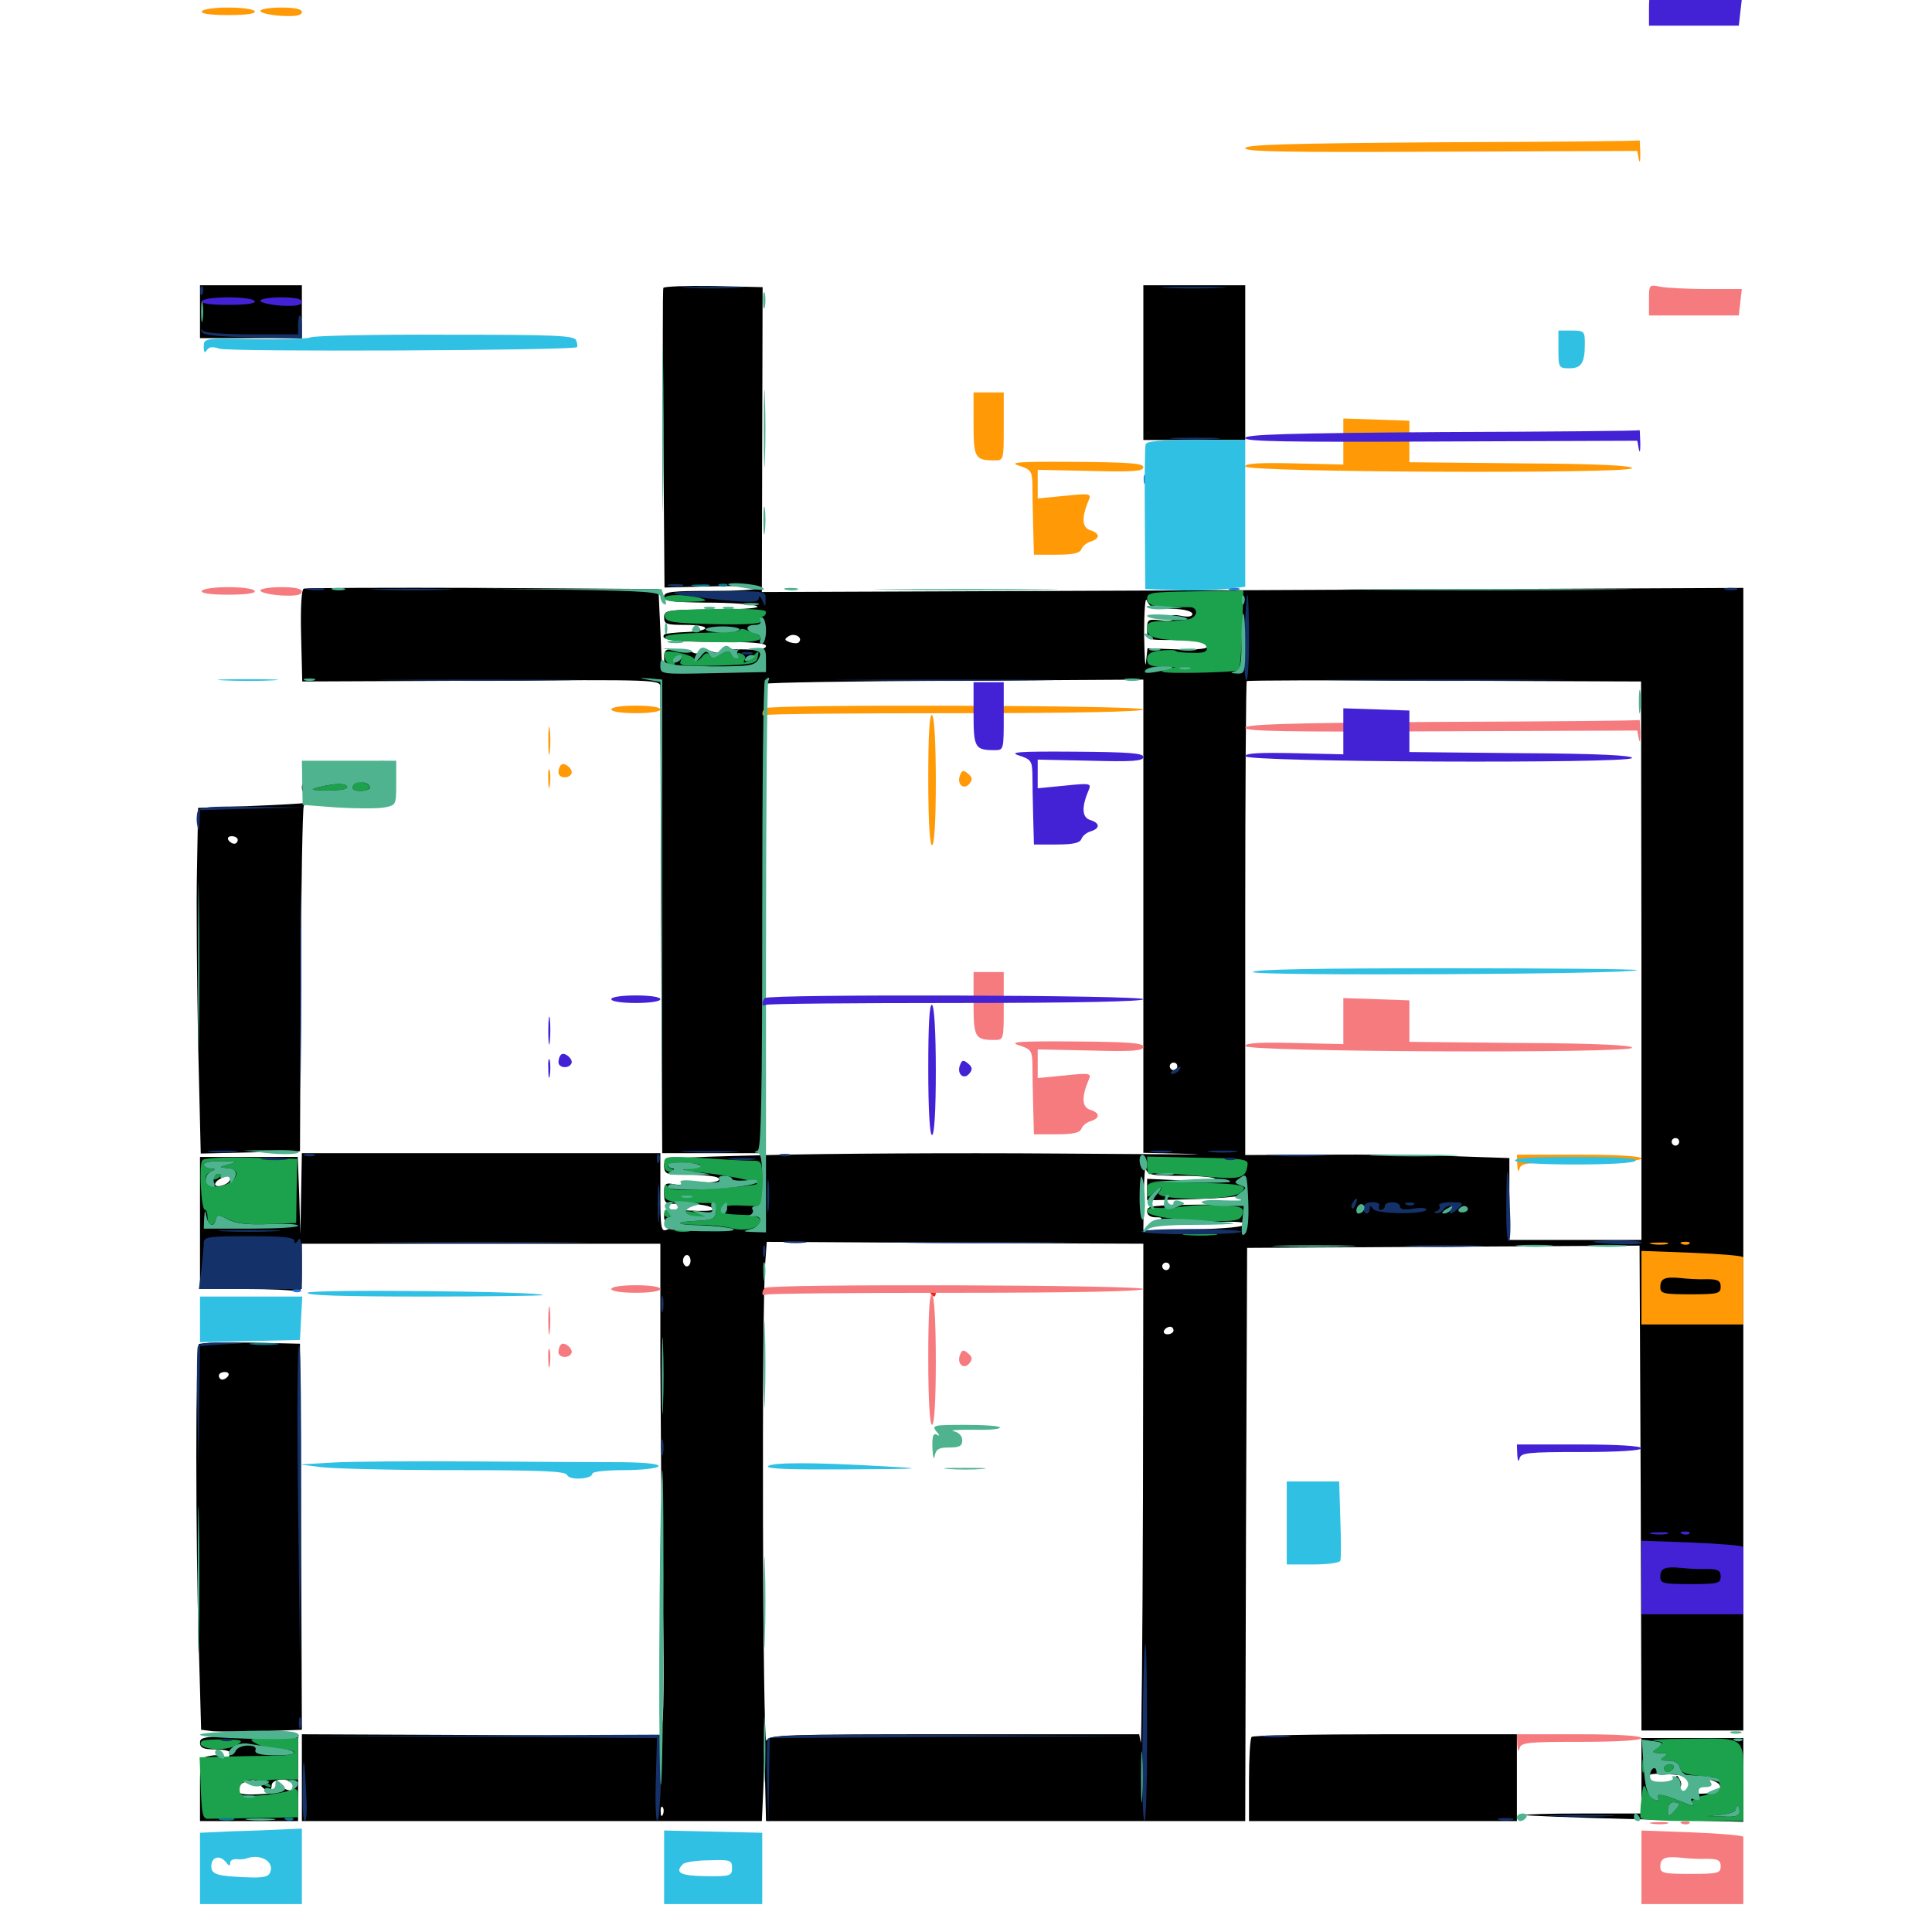 <svg xmlns="http://www.w3.org/2000/svg" viewBox="0 -1000 1000 1000">
	<path fill="#000000" d="M103.516 -838.672V-825H129.883H156.25V-838.672V-852.344H129.883H103.516ZM343.359 -850.977C342.969 -850.195 342.969 -814.844 343.359 -772.656L343.945 -695.898L368.164 -696.484C381.641 -696.875 392.578 -696.484 392.578 -695.703C392.578 -694.727 381.641 -694.141 368.164 -694.141C347.852 -694.141 343.75 -693.75 343.75 -691.211C343.75 -688.867 347.461 -688.281 365.82 -688.086C377.734 -688.086 389.453 -687.305 391.602 -686.328C394.141 -685.352 385.938 -684.57 369.727 -684.57C345.117 -684.375 343.75 -684.18 343.75 -680.469C343.75 -676.953 345.117 -676.562 354.492 -676.562C368.164 -676.562 368.75 -673.438 355.078 -672.852C349.609 -672.656 344.531 -672.07 343.945 -671.68C341.211 -668.75 348.633 -667.773 371.289 -667.773C388.672 -667.773 396.484 -667.188 396.484 -665.625C396.484 -664.062 392.773 -663.477 385.742 -663.867C379.688 -664.062 374.414 -663.672 373.828 -662.695C373.438 -661.719 370.703 -661.914 368.164 -662.891C365.234 -664.062 362.891 -664.062 362.305 -662.695C361.523 -661.719 360.156 -661.523 358.984 -662.109C357.812 -662.891 353.906 -663.672 350.391 -663.867C344.531 -664.258 343.75 -663.672 343.75 -659.57C343.75 -655.273 344.336 -655.078 357.812 -655.078C375.391 -655.078 374.609 -653.516 356.445 -652.93L342.773 -652.344L341.797 -673.828L340.82 -695.117L250 -695.703C200 -695.898 158.398 -695.703 157.227 -695.312C156.055 -694.922 155.469 -685.547 155.859 -670.898L156.445 -647.266L249.219 -647.656C340.625 -648.242 341.797 -648.242 341.797 -644.336C341.797 -642.188 341.992 -587.109 342.188 -521.875L342.773 -403.125H368.555H394.531L394.922 -410.547C395.117 -414.453 395.312 -468.945 395.312 -531.445C395.508 -593.945 396.094 -645.508 396.68 -646.094C397.266 -646.68 441.406 -647.461 494.727 -647.656L591.797 -648.242V-525.781V-403.32L616.797 -402.734C630.469 -402.344 599.023 -402.539 546.875 -402.93C494.727 -403.32 427.734 -402.93 398.047 -402.148C344.141 -400.781 343.75 -400.781 343.75 -396.484C343.75 -393.359 344.922 -392.188 348.242 -392.188C366.211 -391.992 373.242 -391.211 372.07 -389.258C371.289 -388.086 367.188 -387.695 362.109 -388.281C357.422 -388.672 353.516 -388.477 353.516 -387.695C353.516 -386.719 351.367 -386.523 348.633 -387.109C344.336 -387.891 343.75 -387.305 343.75 -382.422C343.75 -377.148 344.141 -376.758 351.953 -376.953C361.523 -377.148 369.141 -375.781 369.141 -374.023C369.141 -373.242 363.477 -373.047 356.445 -373.438C344.727 -374.219 343.75 -374.023 343.75 -370.312C343.75 -368.164 344.727 -366.016 346.094 -365.625C347.461 -365.039 347.266 -364.258 345.117 -363.477C342.188 -362.305 341.797 -364.258 341.797 -382.617V-403.125H249.023H156.25L155.859 -382.227L155.469 -361.133L154.883 -381.25L154.102 -401.172H128.906H103.516V-366.992V-332.812H126.758C139.648 -332.812 151.367 -332.227 153.125 -331.641C155.859 -330.664 156.25 -332.422 156.25 -343.359V-356.25H249.023H341.797V-295.312C341.992 -261.719 342.383 -208.008 342.969 -175.977C343.75 -143.945 343.555 -114.062 342.969 -109.57L341.797 -101.367L249.023 -101.953L156.25 -102.344V-79.883V-57.422H275.391H394.336L395.117 -74.609L395.703 -91.602L396.094 -74.609L396.484 -57.422H520.508H644.531L644.922 -205.664L645.508 -354.102L747.07 -354.688L848.633 -355.273L849.219 -229.688L849.609 -104.297H875.977H902.344V-400V-695.703L648.438 -694.531L394.336 -693.555L394.531 -772.461L394.727 -851.367L369.336 -851.953C355.469 -852.148 343.75 -851.758 343.359 -850.977ZM597.852 -685.156C599.414 -685.156 604.297 -684.766 608.984 -684.766C613.477 -684.57 617.188 -683.398 617.188 -682.227C617.188 -680.859 615.039 -680.469 611.328 -681.25C607.031 -682.031 605.664 -681.641 606.641 -680.273C607.617 -678.711 605.664 -678.32 600.781 -678.906C594.141 -679.688 593.75 -679.297 593.75 -674.219C593.75 -668.75 593.945 -668.75 606.25 -668.75C613.086 -668.75 620.117 -668.164 621.875 -667.578C628.906 -664.844 624.219 -663.477 609.57 -663.867L593.945 -664.453L593.164 -657.227C592.773 -653.32 592.383 -659.961 592.188 -671.68C592.188 -683.789 592.773 -691.406 593.555 -689.258C594.336 -687.109 596.289 -685.352 597.852 -685.156ZM373.438 -674.219C375.195 -675.977 374.805 -676.562 371.094 -676.562C367.383 -676.562 366.992 -675.977 368.75 -674.219C370.508 -672.461 371.68 -672.461 373.438 -674.219ZM380.859 -674.609C380.859 -675.781 379.883 -676.562 378.711 -676.562C377.734 -676.562 377.344 -675.781 377.93 -674.609C378.516 -673.633 379.492 -672.656 380.078 -672.656C380.469 -672.656 380.859 -673.633 380.859 -674.609ZM388.086 -675.391C388.867 -675.977 387.695 -676.562 385.547 -676.367C383.398 -676.367 382.812 -675.781 384.375 -675.195C385.742 -674.609 387.5 -674.805 388.086 -675.391ZM413.477 -667.578C412.891 -666.797 410.742 -666.992 408.789 -667.578C405.859 -668.75 405.859 -669.141 408.203 -670.703C411.328 -672.656 415.82 -669.922 413.477 -667.578ZM431.055 -671.484C431.836 -672.07 430.664 -672.656 428.516 -672.461C426.367 -672.461 425.781 -671.875 427.344 -671.289C428.711 -670.703 430.469 -670.898 431.055 -671.484ZM849.609 -502.734V-358.203H815.43H781.25V-379.492V-400.586L752.539 -401.562C736.523 -402.148 705.859 -402.539 684.18 -402.344L644.531 -402.148V-524.414C644.531 -591.602 644.922 -647.07 645.312 -647.461C645.703 -647.852 691.992 -648.047 747.852 -647.656L849.414 -647.266ZM609.375 -448.047C609.375 -447.07 608.594 -446.094 607.422 -446.094C606.445 -446.094 605.469 -447.07 605.469 -448.047C605.469 -449.219 606.445 -450 607.422 -450C608.594 -450 609.375 -449.219 609.375 -448.047ZM869.141 -408.984C869.141 -408.008 868.359 -407.031 867.188 -407.031C866.211 -407.031 865.234 -408.008 865.234 -408.984C865.234 -410.156 866.211 -410.938 867.188 -410.938C868.359 -410.938 869.141 -410.156 869.141 -408.984ZM611.523 -391.406C621.094 -391.406 628.906 -390.625 628.906 -389.844C628.906 -388.867 621.094 -388.477 611.328 -389.062L593.75 -389.844V-384.18V-378.711L617.578 -379.297C630.664 -379.688 642.383 -380.664 643.555 -381.641C644.922 -382.812 645.703 -382.227 645.703 -380.078C645.703 -377.148 643.164 -376.758 626.953 -376.562C594.531 -376.172 593.75 -375.977 593.75 -372.852C593.75 -371.094 595.508 -369.922 598.242 -369.922C601.758 -369.922 601.953 -369.531 599.609 -367.969C597.656 -366.602 604.297 -366.211 620.703 -367.188C636.719 -367.969 644.531 -367.773 644.531 -366.406C644.531 -365.039 634.766 -364.062 618.164 -363.672L591.797 -363.086L591.992 -380.664C592.188 -390.43 592.578 -396.68 593.164 -394.922C593.945 -391.797 596.484 -391.406 611.523 -391.406ZM119.141 -389.648C119.141 -387.5 113.086 -384.961 111.523 -386.523C110.938 -387.109 111.719 -388.477 113.281 -389.453C116.992 -391.797 119.141 -391.797 119.141 -389.648ZM385.547 -387.305C386.133 -388.281 384.57 -389.453 381.836 -389.844C375.977 -391.016 375.586 -390.234 380.664 -387.5C382.812 -386.328 384.961 -386.328 385.547 -387.305ZM705.078 -375.781C705.078 -376.953 704.297 -377.734 703.125 -377.734C702.148 -377.734 701.172 -376.953 701.172 -375.781C701.172 -374.805 702.148 -373.828 703.125 -373.828C704.297 -373.828 705.078 -374.805 705.078 -375.781ZM391.797 -373.633C391.211 -374.609 386.719 -375.391 381.836 -375.391C376.562 -375.586 373.438 -374.805 374.023 -373.828C374.609 -372.656 379.102 -371.875 383.984 -371.875C388.867 -371.875 392.383 -372.656 391.797 -373.633ZM591.602 -224.805C591.406 -152.734 590.82 -95.508 590.43 -98.047L589.648 -102.344H494.141C405.273 -102.344 398.438 -102.148 396.68 -99.023C394.727 -95.703 394.141 -320.898 396.094 -346.484L396.875 -357.227L494.336 -356.641L591.797 -356.25ZM357.422 -347.461C357.422 -345.898 356.641 -344.531 355.469 -344.531C354.492 -344.531 353.516 -345.898 353.516 -347.461C353.516 -349.023 354.492 -350.391 355.469 -350.391C356.641 -350.391 357.422 -349.023 357.422 -347.461ZM605.469 -344.531C605.469 -343.555 604.688 -342.578 603.516 -342.578C602.539 -342.578 601.562 -343.555 601.562 -344.531C601.562 -345.703 602.539 -346.484 603.516 -346.484C604.688 -346.484 605.469 -345.703 605.469 -344.531ZM607.422 -311.328C607.422 -310.352 606.055 -309.375 604.297 -309.375C602.734 -309.375 601.953 -310.352 602.539 -311.328C603.125 -312.5 604.492 -313.281 605.664 -313.281C606.641 -313.281 607.422 -312.5 607.422 -311.328ZM343.164 -60.938C342.578 -59.375 341.992 -59.961 341.992 -62.109C341.797 -64.258 342.383 -65.43 342.969 -64.648C343.555 -64.062 343.75 -62.305 343.164 -60.938ZM591.797 -812.305V-772.266H618.164H644.531V-812.305V-852.344H618.164H591.797ZM183.594 -603.32C183.398 -601.172 183.203 -598.242 183.398 -597.07C183.789 -594.336 181.641 -593.945 176.953 -595.703C174.023 -596.875 174.023 -597.266 177.148 -599.609C180.273 -601.953 180.078 -602.148 174.219 -602.344C168.555 -602.344 167.773 -601.953 168.945 -598.242C170.312 -594.336 169.727 -594.141 163.281 -594.922C157.617 -595.508 156.25 -595.117 156.25 -592.383C156.25 -590.039 157.422 -589.258 160.156 -590.039C162.305 -590.625 164.062 -590.039 164.062 -588.867C164.062 -587.5 167.969 -586.719 173.828 -586.719C179.297 -586.719 183.594 -587.5 183.594 -588.281C183.594 -590.234 191.602 -590.039 194.727 -588.086C198.633 -585.547 202.734 -588.867 203.516 -595.508C204.492 -604.492 203.516 -606.25 197.656 -606.055L192.383 -605.859L197.266 -604.297C201.367 -602.93 200.977 -602.734 193.945 -602.539C189.258 -602.344 185.547 -603.32 184.961 -604.883C184.375 -606.25 183.789 -605.469 183.594 -603.32ZM201.172 -597.656C201.172 -595.898 199.023 -595.312 194.922 -595.508C186.133 -596.289 185.547 -596.68 192.383 -598.438C200.977 -600.586 201.172 -600.586 201.172 -597.656ZM173.242 -589.453C174.023 -590.039 172.852 -590.625 170.703 -590.43C168.555 -590.43 167.969 -589.844 169.531 -589.258C170.898 -588.672 172.656 -588.867 173.242 -589.453ZM129.883 -582.812L102.539 -581.836L101.953 -549.609C101.562 -531.836 101.953 -491.602 102.539 -460.156L103.906 -402.93L129.688 -403.516L155.273 -404.102L155.664 -492.578C155.859 -541.211 156.641 -581.836 157.227 -582.812C157.812 -583.984 158.203 -584.57 157.812 -584.375C157.422 -584.18 144.922 -583.398 129.883 -582.812ZM123.047 -565.234C123.047 -564.258 122.266 -563.281 121.289 -563.281C120.117 -563.281 118.75 -564.258 118.164 -565.234C117.578 -566.406 118.359 -567.188 119.922 -567.188C121.68 -567.188 123.047 -566.406 123.047 -565.234ZM170.508 -583.398C164.258 -583.789 169.336 -583.984 181.641 -583.984C193.945 -583.984 199.023 -583.789 192.969 -583.398C186.719 -583.008 176.562 -583.008 170.508 -583.398ZM102.93 -304.297C101.172 -302.539 101.172 -202.93 102.93 -146.875L104.102 -104.688L110.156 -103.906C113.477 -103.711 125.195 -103.711 136.328 -103.906L156.25 -104.688L155.859 -204.492L155.273 -304.492L129.688 -305.078C115.82 -305.273 103.711 -304.883 102.93 -304.297ZM118.164 -287.891C117.578 -286.914 116.211 -285.938 115.039 -285.938C114.062 -285.938 113.281 -286.914 113.281 -287.891C113.281 -289.062 114.648 -289.844 116.406 -289.844C117.969 -289.844 118.75 -289.062 118.164 -287.891ZM103.516 -98.047C103.516 -95.312 105.273 -94.531 111.328 -94.531C115.625 -94.531 119.141 -93.75 119.141 -92.773C119.141 -90.039 115.625 -88.281 114.844 -90.43C114.648 -91.406 111.914 -91.797 108.984 -91.211C103.516 -90.234 103.516 -90.039 103.516 -73.828V-57.422H128.906H154.297V-79.492V-101.367H128.906C106.055 -101.367 103.516 -100.977 103.516 -98.047ZM133.398 -93.555C132.812 -95.898 124.414 -97.266 122.461 -95.312C119.336 -92.188 121.484 -90.43 127.539 -91.016C130.859 -91.406 133.594 -92.578 133.398 -93.555ZM134.766 -75.977C136.133 -74.414 137.891 -73.047 138.867 -73.047C139.844 -73.047 140.625 -74.414 140.625 -75.977C140.625 -79.297 149.414 -80.078 151.367 -76.758C153.516 -73.438 150.586 -72.07 146.484 -74.609C143.555 -76.367 142.969 -76.367 143.75 -74.414C144.531 -72.461 141.797 -71.68 133.789 -71.289C125.391 -70.898 123.047 -71.484 123.047 -73.828C123.047 -76.172 125.195 -77.539 131.055 -78.711C131.836 -78.711 133.398 -77.539 134.766 -75.977ZM647.852 -100.977C647.07 -100.391 646.484 -90.234 646.484 -78.516V-57.422H715.82H785.156V-79.883V-102.344H717.188C679.688 -102.344 648.438 -101.758 647.852 -100.977ZM849.609 -80.859V-61.328H818.945C802.148 -61.328 788.867 -60.938 789.258 -60.547C789.648 -60.156 815.234 -59.18 846.289 -58.398L902.344 -57.031V-78.711V-100.391H875.977H849.609ZM879.883 -79.883C889.258 -78.516 892.773 -75.586 888.672 -72.852C884.57 -70.312 858.789 -71.68 857.812 -74.609C857.422 -75.977 855.859 -76.953 854.297 -76.953C850.977 -76.953 850.586 -80.273 854.102 -81.445C856.445 -82.422 865.82 -81.836 879.883 -79.883ZM867.188 -77.93C867.188 -76.367 867.969 -75 869.141 -75C870.117 -75 870.508 -76.367 869.922 -77.93C869.141 -79.492 868.359 -80.859 867.969 -80.859C867.578 -80.859 867.188 -79.492 867.188 -77.93ZM875.586 -75.586C873.633 -76.172 875.195 -76.562 878.906 -76.562C882.617 -76.562 884.18 -76.172 882.422 -75.586C880.469 -75.195 877.344 -75.195 875.586 -75.586Z"/>
	<path fill="#ff9906" d="M853.516 -1144.727V-1136.719H876.758H900L900.781 -1143.555L901.562 -1150.391H883.594C873.828 -1150.391 862.891 -1150.977 859.57 -1151.562C853.516 -1152.734 853.516 -1152.734 853.516 -1144.727ZM104.492 -994.141C103.711 -992.969 108.789 -992.188 118.164 -992.188C127.539 -992.188 132.617 -992.969 131.836 -994.141C131.25 -995.312 125 -996.094 118.164 -996.094C111.328 -996.094 105.078 -995.312 104.492 -994.141ZM134.766 -994.336C134.766 -993.359 139.648 -992.188 145.508 -991.797C153.125 -991.406 156.25 -991.992 156.25 -993.75C156.25 -995.312 152.734 -996.094 145.508 -996.094C139.648 -996.094 134.766 -995.312 134.766 -994.336ZM746.68 -926.367C666.992 -925.781 644.531 -925.195 644.531 -923.242C644.531 -921.484 666.211 -921.094 745.898 -921.484L847.461 -921.875L848.242 -917.578C848.828 -915.039 849.023 -916.406 849.023 -920.508C848.828 -924.414 848.828 -927.539 848.633 -927.344C848.633 -926.953 802.734 -926.562 746.68 -926.367ZM503.906 -780.469C503.906 -762.891 504.688 -761.719 514.844 -761.719C519.531 -761.719 519.531 -761.914 519.531 -779.297V-796.875H511.719H503.906ZM695.312 -771.484V-759.57L669.922 -760.156C651.758 -760.547 644.531 -760.156 644.531 -758.594C644.531 -755.469 842.773 -754.688 844.727 -757.617C845.508 -758.984 826.953 -759.961 787.695 -760.156L729.492 -760.742V-771.484V-782.227L712.5 -782.812L695.312 -783.398ZM527.344 -758.984C533.594 -757.031 534.18 -756.055 534.375 -749.609C534.375 -745.508 534.57 -735.547 534.766 -727.539L535.156 -712.891H546.875C555.469 -712.891 558.984 -713.672 559.766 -715.82C560.352 -717.383 562.5 -719.141 564.648 -719.727C569.531 -721.289 569.336 -724.023 564.258 -725.586C559.961 -726.953 559.766 -732.227 563.477 -741.016C565.039 -744.531 564.258 -744.727 551.172 -743.359L537.109 -741.992V-749.414V-756.836L564.453 -756.25C586.328 -755.664 591.797 -756.055 591.797 -758.203C591.797 -760.156 584.57 -760.742 556.055 -760.938C527.539 -761.133 521.875 -760.742 527.344 -758.984ZM316.406 -632.812C316.406 -631.641 321.875 -630.859 329.102 -630.859C336.328 -630.859 341.797 -631.641 341.797 -632.812C341.797 -633.984 336.328 -634.766 329.102 -634.766C321.875 -634.766 316.406 -633.984 316.406 -632.812ZM395.898 -633.398C393.945 -631.445 394.336 -628.516 396.289 -629.883C397.461 -630.469 441.797 -630.859 494.922 -630.859C557.617 -630.859 591.797 -631.641 591.797 -632.812C591.797 -634.961 398.047 -635.547 395.898 -633.398ZM480.469 -596.875C480.469 -575.195 481.25 -562.5 482.422 -562.5C483.594 -562.5 484.375 -574.805 484.375 -595.508C484.375 -615.625 483.594 -629.102 482.422 -629.883C481.055 -630.664 480.469 -619.141 480.469 -596.875ZM283.789 -616.211C283.789 -609.766 284.18 -607.422 284.57 -610.938C284.961 -614.453 284.961 -619.727 284.57 -622.656C284.18 -625.586 283.789 -622.656 283.789 -616.211ZM290.43 -604.102C289.648 -603.516 289.062 -601.758 289.062 -600.195C289.062 -597.266 294.141 -596.68 295.703 -599.414C297.07 -601.562 292.188 -605.859 290.43 -604.102ZM283.789 -596.68C283.789 -592.383 284.18 -590.82 284.57 -593.359C284.961 -595.703 284.961 -599.219 284.57 -601.172C283.984 -602.93 283.594 -600.977 283.789 -596.68ZM496.875 -598.633C495.117 -594.141 498.828 -590.82 501.758 -594.336C503.516 -596.484 503.32 -597.656 500.977 -599.609C498.633 -601.562 497.852 -601.367 496.875 -598.633ZM785.352 -397.07C785.547 -393.75 785.938 -392.969 786.523 -395.117C787.305 -398.047 790.43 -398.438 818.555 -398.438C837.891 -398.438 849.609 -399.219 849.609 -400.391C849.609 -401.562 837.5 -402.344 817.383 -402.344H785.156ZM855.078 -356.055C852.539 -356.445 854.102 -356.836 858.398 -356.836C862.695 -357.031 864.648 -356.641 862.891 -356.055C860.938 -355.664 857.422 -355.664 855.078 -356.055ZM870.703 -356.055C869.141 -356.641 869.727 -357.227 871.875 -357.227C874.023 -357.422 875.195 -356.836 874.414 -356.25C873.828 -355.664 872.07 -355.469 870.703 -356.055ZM849.609 -333.594V-314.453H875.977H902.344V-331.055V-349.219C902.344 -350 890.43 -350.977 875.977 -351.562L849.609 -352.539ZM883.398 -337.891C889.258 -337.891 890.625 -337.109 890.625 -333.984C890.625 -330.469 889.258 -330.078 875 -330.078C860.938 -330.078 859.375 -330.469 859.375 -333.789C859.375 -338.281 861.719 -339.258 869.922 -338.477C873.242 -338.086 879.297 -337.695 883.398 -337.891Z"/>
	<path fill="#ef2218" d="M481.445 -330.859C482.031 -329.883 483.008 -328.906 483.594 -328.906C483.984 -328.906 484.375 -329.883 484.375 -330.859C484.375 -332.031 483.398 -332.812 482.227 -332.812C481.25 -332.812 480.859 -332.031 481.445 -330.859Z"/>
	<path fill="#1ca14c" d="M593.75 -690.039C593.75 -686.328 598.047 -685.547 615.82 -685.742C619.922 -685.742 620.312 -681.25 616.016 -679.688C614.258 -679.102 608.594 -678.516 603.32 -678.516C595.117 -678.516 593.75 -677.93 593.75 -674.609C593.75 -670.312 597.461 -668.945 613.281 -668.359C620.898 -667.969 624.219 -666.992 624.609 -664.844C625 -662.695 623.242 -661.914 617.383 -662.109C612.891 -662.109 608.984 -662.5 608.594 -663.086C608.008 -663.672 604.492 -663.672 600.586 -663.281C595.508 -662.695 593.75 -661.523 593.75 -658.789C593.75 -655.859 595.312 -655.078 601.172 -654.883L608.398 -654.688L602.539 -653.125C598.828 -651.953 604.492 -651.562 618.555 -651.758C630.469 -651.953 640.82 -652.539 641.211 -653.125C641.797 -653.711 642.578 -663.086 642.969 -674.219L643.555 -694.336L618.75 -693.945C595.703 -693.555 593.75 -693.359 593.75 -690.039ZM615.82 -653.711C616.992 -654.297 616.016 -654.688 613.281 -654.688C610.547 -654.688 609.57 -654.297 610.938 -653.711C612.109 -653.32 614.453 -653.32 615.82 -653.711ZM343.75 -690.234C343.75 -689.062 349.023 -688.281 356.055 -688.477C365.039 -688.672 366.992 -689.062 363.281 -690.234C356.25 -692.578 343.75 -692.578 343.75 -690.234ZM369.531 -684.766C346.094 -684.375 343.555 -683.984 344.141 -680.859C344.727 -677.93 347.852 -677.539 369.727 -676.953C385.156 -676.562 394.336 -677.148 393.75 -678.32C393.164 -679.297 393.555 -680.469 394.727 -680.859C396.094 -681.25 396.68 -682.422 396.289 -683.594C395.898 -684.57 384.57 -685.156 369.531 -684.766ZM382.617 -673.633C382.031 -673.242 373.633 -672.656 363.672 -672.461C353.711 -672.266 345.117 -671.484 344.531 -670.508C343.359 -668.555 346.68 -668.164 373.633 -667.578C392.969 -667.188 399.023 -669.141 389.648 -672.656C383.789 -675 383.789 -674.805 382.617 -673.633ZM343.945 -659.961C344.336 -658.008 345.898 -656.055 347.266 -655.469C348.633 -655.078 349.414 -655.859 349.219 -657.031C348.828 -658.398 349.805 -659.961 351.172 -660.352C352.734 -660.938 353.125 -660.156 352.344 -658.008C351.172 -655.273 353.32 -655.078 371.289 -655.469C389.453 -656.055 391.602 -656.445 392.188 -659.766C392.969 -663.281 392.773 -663.477 389.648 -660.352C386.133 -656.836 383.789 -655.859 385.547 -658.789C386.133 -659.766 385.352 -661.133 383.594 -661.719C382.031 -662.305 381.25 -662.109 381.836 -660.938C382.422 -659.766 382.227 -658.984 381.055 -658.984C380.078 -658.984 378.906 -660.156 378.32 -661.523C377.734 -663.281 376.562 -663.281 373.047 -661.328C369.727 -659.375 368.164 -659.18 367.188 -660.938C366.211 -662.5 365.039 -662.109 363.281 -659.961C361.523 -657.812 360.352 -657.617 359.375 -658.984C358.594 -660.156 354.688 -661.523 350.781 -662.305C344.336 -663.281 343.359 -663.086 343.945 -659.961ZM182.812 -593.359C182.031 -591.406 183.203 -590.625 186.523 -590.625C192.383 -590.625 192.969 -593.75 187.695 -595.117C185.352 -595.703 183.398 -594.922 182.812 -593.359ZM165.039 -592.578C159.961 -591.211 160.742 -591.016 169.531 -590.82C175.195 -590.82 179.688 -591.406 179.688 -592.578C179.688 -594.727 173.633 -594.727 165.039 -592.578ZM104.688 -399.414C102.93 -396.68 104.102 -373.828 106.055 -373.828C106.836 -373.828 107.422 -372.07 107.422 -369.922C107.422 -365.43 110.742 -364.648 111.719 -368.945C112.305 -371.484 112.891 -371.484 117.969 -368.945C122.07 -366.797 128.125 -366.016 138.477 -366.406L153.32 -366.992L153.516 -383.594L153.906 -400.195L129.883 -400.781C115.234 -401.172 105.273 -400.586 104.688 -399.414ZM118.164 -397.266C113.672 -396.094 113.281 -395.703 116.602 -395.508C118.945 -395.508 121.289 -394.531 122.07 -393.555C123.828 -390.43 116.992 -385.352 111.523 -385.938C105.859 -386.523 104.492 -391.602 109.375 -393.75C111.719 -394.727 111.719 -395.117 108.984 -395.117C107.031 -395.312 105.469 -396.289 105.469 -397.266C105.469 -398.438 109.57 -399.023 114.844 -399.023C123.047 -398.828 123.438 -398.633 118.164 -397.266ZM111.328 -391.406C109.57 -390.234 109.375 -389.453 110.742 -389.453C111.914 -389.453 113.672 -390.43 114.258 -391.406C115.82 -393.75 115.039 -393.75 111.328 -391.406ZM343.75 -397.461C343.75 -394.727 344.922 -393.359 347.266 -393.555C349.219 -393.555 349.609 -394.141 348.242 -394.727C343.164 -396.68 345.898 -398.633 353.125 -398.242C363.867 -397.656 365.039 -396.875 357.422 -395.312L350.586 -393.945L358.398 -393.555C370.508 -392.773 393.75 -388.477 391.602 -387.109C390.43 -386.523 380.078 -385.352 368.359 -384.766C351.562 -383.594 346.68 -383.789 345.508 -385.938C344.336 -387.695 343.75 -386.914 343.75 -383.398C343.75 -378.711 344.531 -378.32 353.125 -377.734C358.203 -377.539 364.258 -377.148 366.602 -377.344C369.922 -377.344 370.898 -376.367 370.703 -373.047C370.312 -369.336 368.945 -368.555 361.523 -368.164C348.828 -367.578 348.828 -366.016 361.523 -366.016C367.383 -366.016 374.805 -365.234 377.93 -364.453C385.156 -362.305 393.555 -364.258 393.555 -367.969C393.555 -369.727 391.406 -370.898 387.695 -371.094C374.609 -371.484 372.656 -371.875 373.438 -374.219C374.023 -375.781 377.93 -376.367 384.375 -375.977L394.531 -375.586V-387.305C394.531 -399.023 394.336 -399.219 389.258 -399.219C386.133 -399.219 374.805 -399.805 363.867 -400.586C344.141 -401.758 343.75 -401.562 343.75 -397.461ZM358.008 -380.273C359.18 -380.859 358.203 -381.25 355.469 -381.25C352.734 -381.25 351.758 -380.859 353.125 -380.273C354.297 -379.883 356.641 -379.883 358.008 -380.273ZM593.75 -396.289C593.75 -393.359 594.531 -391.602 595.703 -392.383C596.875 -393.164 607.422 -392.578 619.531 -391.406C641.992 -389.258 644.727 -389.648 645.703 -396.875C646.289 -400 644.141 -400.391 620.117 -400.781L593.75 -401.367ZM593.75 -383.984C593.75 -379.883 593.945 -379.688 596.875 -382.422C600.586 -386.328 602.93 -386.523 599.805 -382.812C596.484 -378.711 636.133 -378.32 641.602 -382.422C647.266 -386.523 643.75 -387.305 616.602 -387.891C593.75 -388.477 593.75 -388.477 593.75 -383.984ZM612.891 -375.586C608.203 -374.805 601.953 -374.609 599.023 -374.805C595.703 -375.195 593.75 -374.414 593.75 -373.047C593.75 -370.312 611.133 -367.969 631.055 -367.969C640.234 -367.969 642.188 -368.555 643.164 -371.68C643.945 -375 642.773 -375.586 632.617 -376.172C626.367 -376.562 617.578 -376.172 612.891 -375.586ZM343.75 -371.875C343.75 -370.898 344.727 -369.922 345.898 -369.922C346.875 -369.922 347.266 -370.898 346.68 -371.875C346.094 -373.047 345.117 -373.828 344.531 -373.828C344.141 -373.828 343.75 -373.047 343.75 -371.875ZM354.492 -371.875C355.078 -370.898 358.008 -369.922 360.742 -369.922C366.992 -369.922 366.211 -370.898 358.789 -372.656C355.078 -373.438 353.711 -373.242 354.492 -371.875ZM350.195 -362.695C348.242 -363.281 349.805 -363.672 353.516 -363.672C357.227 -363.672 358.789 -363.281 357.031 -362.695C355.078 -362.305 351.953 -362.305 350.195 -362.695ZM613.867 -360.742C609.766 -361.133 613.086 -361.523 621.094 -361.523C629.102 -361.523 632.422 -361.133 628.516 -360.742C624.414 -360.352 617.773 -360.352 613.867 -360.742ZM104.492 -98.828C100.391 -94.531 117.188 -92.969 123.047 -97.07C126.172 -99.219 125.195 -99.609 116.016 -99.609C110.352 -99.805 105.078 -99.414 104.492 -98.828ZM132.812 -97.461C135.547 -95.898 141.016 -94.727 145.117 -94.531C149.023 -94.531 152.344 -93.75 152.344 -92.969C152.344 -91.992 147.656 -91.211 142.188 -91.211C136.523 -91.211 125.391 -91.016 117.578 -90.82L103.32 -90.43L103.906 -74.414C104.492 -60.547 104.883 -58.398 108.008 -58.594C109.766 -58.594 121.094 -58.789 132.812 -58.984L154.297 -59.375V-67.188C154.297 -74.414 154.102 -74.805 149.805 -73.242C147.266 -72.266 140.43 -71.094 134.57 -70.703C125.195 -70.117 124.023 -70.508 124.023 -74.023C124.023 -78.516 131.836 -80.664 135.352 -77.148C136.523 -75.977 138.477 -75 139.648 -75C140.625 -75 140.234 -75.977 138.672 -76.953C136.523 -78.32 138.281 -78.906 145.117 -78.906H154.297V-89.648V-100.391H141.211C128.711 -100.195 128.125 -100 132.812 -97.461ZM856.055 -99.023C861.328 -98.242 861.523 -98.047 858.008 -95.508C854.688 -92.773 854.688 -92.773 859.375 -92.578C863.281 -92.578 863.672 -92.188 861.328 -90.625C858.984 -89.062 859.57 -88.672 863.477 -88.672C866.797 -88.672 868.945 -87.5 869.531 -85.156C870.508 -82.031 872.656 -81.25 885.742 -80.273C890.234 -79.883 892.188 -73.438 888.281 -72.266C886.914 -71.875 883.203 -70.898 880.273 -70.312C877.344 -69.531 875.391 -68.164 875.977 -67.188C877.539 -64.648 876.758 -64.648 868.555 -68.164C860.352 -71.484 856.641 -71.875 858.398 -69.141C858.984 -67.969 858.203 -67.773 856.641 -68.359C855.078 -68.945 852.93 -71.484 852.148 -73.633C850.977 -77.148 850.391 -76.172 849.609 -69.141C849.023 -64.258 848.828 -59.766 849.219 -58.984C849.609 -58.008 861.719 -57.422 876.172 -57.422H902.344V-77.734C902.344 -101.758 904.102 -100.391 872.07 -100C860.352 -100 853.125 -99.414 856.055 -99.023ZM869.141 -66.016C869.141 -65.43 867.773 -63.672 866.211 -62.109C863.672 -59.375 863.281 -59.57 863.281 -63.086C863.281 -65.43 864.453 -67.188 866.211 -67.188C867.773 -67.188 869.141 -66.602 869.141 -66.016ZM900.391 -62.305C900.391 -60.156 898.242 -59.375 892.188 -59.766L883.789 -59.961L891.211 -60.742C895.117 -61.133 898.438 -62.305 898.438 -63.477C898.438 -64.453 898.828 -65.234 899.414 -65.234C900 -65.234 900.391 -63.867 900.391 -62.305ZM850 -85.742C850 -82.617 850.391 -81.445 850.977 -83.398C851.367 -85.156 851.367 -87.891 850.977 -89.258C850.391 -90.43 850 -89.062 850 -85.742ZM861.328 -84.766C861.328 -83.789 862.109 -82.812 863.086 -82.812C864.258 -82.812 865.625 -83.789 866.211 -84.766C866.797 -85.938 866.016 -86.719 864.453 -86.719C862.695 -86.719 861.328 -85.938 861.328 -84.766Z"/>
	<path fill="#143269" d="M103.711 -849.219C103.711 -847.07 104.297 -846.484 104.883 -848.047C105.469 -849.414 105.273 -851.172 104.688 -851.758C104.102 -852.539 103.516 -851.367 103.711 -849.219ZM356.055 -850.977C348.633 -851.367 354.688 -851.562 369.141 -851.562C383.594 -851.562 389.648 -851.367 382.422 -850.977C375 -850.586 363.281 -850.586 356.055 -850.977ZM603.906 -850.977C596.68 -851.367 603.125 -851.562 618.164 -851.562C633.203 -851.562 639.062 -851.172 631.25 -850.977C623.438 -850.586 611.133 -850.586 603.906 -850.977ZM154.297 -831.836V-826.953H130.078C115.43 -826.953 105.469 -827.734 104.883 -828.906C104.297 -830.078 104.102 -829.883 104.297 -828.516C104.688 -826.562 111.523 -825.781 130.469 -825.391L156.25 -824.805V-830.859C156.25 -833.984 155.859 -836.719 155.273 -836.719C154.688 -836.719 154.297 -834.57 154.297 -831.836ZM608.008 -772.852C601.758 -773.242 606.445 -773.438 618.164 -773.438C630.078 -773.438 635.156 -773.242 629.492 -772.852C623.828 -772.461 614.258 -772.461 608.008 -772.852ZM346.289 -696.68C344.336 -697.266 345.898 -697.656 349.609 -697.656C353.32 -697.656 354.883 -697.266 353.125 -696.68C351.172 -696.289 348.047 -696.289 346.289 -696.68ZM159.766 -694.727C157.227 -695.117 158.789 -695.508 163.086 -695.508C167.383 -695.703 169.336 -695.312 167.578 -694.727C165.625 -694.336 162.109 -694.336 159.766 -694.727ZM195.898 -694.727C186.328 -694.922 194.141 -695.312 212.891 -695.312C231.641 -695.312 239.453 -694.922 230.078 -694.727C220.508 -694.336 205.273 -694.336 195.898 -694.727ZM893.164 -694.727C891.211 -695.312 892.383 -695.703 895.508 -695.703C898.828 -695.703 900.195 -695.312 899.023 -694.727C897.656 -694.336 894.922 -694.336 893.164 -694.727ZM352.539 -691.992C358.008 -691.211 369.141 -689.844 377.539 -689.062C389.648 -688.086 392.578 -688.281 392.773 -690.43C392.773 -691.992 393.555 -691.406 394.531 -689.258C396.094 -685.547 396.289 -685.547 396.289 -689.844C396.484 -694.141 396.289 -694.141 369.727 -693.945C348.438 -693.75 344.727 -693.359 352.539 -691.992ZM644.141 -670.508C643.75 -658.594 644.141 -648.438 645.117 -647.852C645.898 -647.461 646.484 -657.227 646.484 -669.531C646.484 -682.031 646.094 -692.188 645.703 -692.188C645.117 -692.188 644.531 -682.422 644.141 -670.508ZM384.375 -661.523C383.008 -662.109 383.984 -662.5 386.719 -662.5C389.453 -662.5 390.43 -662.109 389.258 -661.523C387.891 -661.133 385.547 -661.133 384.375 -661.523ZM205.664 -647.852C182.227 -648.047 200.977 -648.242 247.07 -648.242C293.359 -648.242 312.5 -648.047 289.648 -647.852C266.992 -647.461 229.102 -647.461 205.664 -647.852ZM443.945 -647.852C418.359 -648.047 438.867 -648.242 489.258 -648.242C539.844 -648.242 560.742 -648.047 535.742 -647.852C510.938 -647.461 469.531 -647.461 443.945 -647.852ZM697.852 -647.852C670.117 -648.047 692.773 -648.242 748.047 -648.242C803.32 -648.242 825.977 -648.047 798.438 -647.852C770.703 -647.461 725.391 -647.461 697.852 -647.852ZM102.344 -580.078C101.758 -578.516 101.562 -575.195 102.148 -572.656C102.734 -569.141 103.125 -569.531 103.32 -574.414L103.516 -580.664L130.469 -581.445L157.227 -582.031L130.273 -582.422C108.594 -582.812 103.125 -582.227 102.344 -580.078ZM155.273 -489.062C155.273 -442.383 155.469 -423.242 155.664 -446.484C156.055 -469.922 156.055 -508.203 155.664 -531.641C155.469 -554.883 155.273 -535.742 155.273 -489.062ZM607.422 -446.094C605.664 -444.922 605.469 -444.141 606.836 -444.141C608.008 -444.141 609.766 -445.117 610.352 -446.094C611.914 -448.438 611.133 -448.438 607.422 -446.094ZM108.984 -403.711C105.469 -404.102 108.203 -404.492 115.234 -404.492C122.266 -404.492 125 -404.102 121.68 -403.711C118.164 -403.32 112.305 -403.32 108.984 -403.711ZM355.078 -403.711C348.242 -404.102 353.711 -404.297 367.188 -404.297C380.664 -404.297 386.133 -404.102 379.492 -403.711C372.656 -403.32 361.719 -403.32 355.078 -403.711ZM596.289 -403.711C593.164 -404.102 595.312 -404.492 600.586 -404.492C606.055 -404.492 608.398 -404.102 606.055 -403.711C603.516 -403.32 599.219 -403.32 596.289 -403.711ZM626.562 -403.711C623.047 -404.102 625.781 -404.492 632.812 -404.492C639.844 -404.492 642.578 -404.102 639.258 -403.711C635.742 -403.32 629.883 -403.32 626.562 -403.711ZM157.812 -401.758C156.445 -402.344 157.422 -402.734 160.156 -402.734C162.891 -402.734 163.867 -402.344 162.695 -401.758C161.328 -401.367 158.984 -401.367 157.812 -401.758ZM340.039 -400C340.039 -397.852 340.625 -397.266 341.211 -398.828C341.797 -400.195 341.602 -401.953 341.016 -402.539C340.43 -403.32 339.844 -402.148 340.039 -400ZM403.906 -401.758C402.539 -402.344 403.516 -402.734 406.25 -402.734C408.984 -402.734 409.961 -402.344 408.789 -401.758C407.422 -401.367 405.078 -401.367 403.906 -401.758ZM658.789 -401.758C651.562 -402.148 657.031 -402.344 670.898 -402.344C684.961 -402.344 690.82 -402.148 684.18 -401.758C677.539 -401.367 666.016 -401.367 658.789 -401.758ZM136.328 -399.805C132.812 -400.195 135.156 -400.586 141.602 -400.586C148.047 -400.586 150.977 -400.195 148.047 -399.805C145.117 -399.414 139.844 -399.414 136.328 -399.805ZM378.516 -399.805C375 -400.195 377.344 -400.586 383.789 -400.586C390.234 -400.586 393.164 -400.195 390.234 -399.805C387.305 -399.414 382.031 -399.414 378.516 -399.805ZM634.375 -399.805C633.008 -400.391 633.984 -400.781 636.719 -400.781C639.453 -400.781 640.43 -400.391 639.258 -399.805C637.891 -399.414 635.547 -399.414 634.375 -399.805ZM779.688 -379.297C779.492 -367.773 779.883 -358.008 780.859 -357.617C781.641 -357.031 782.031 -363.281 781.641 -371.484C780.859 -397.852 779.883 -400.781 779.688 -379.297ZM397.07 -380.664C397.07 -373.242 397.461 -370.312 397.852 -374.414C398.242 -378.32 398.242 -384.57 397.852 -388.086C397.461 -391.406 397.07 -388.281 397.07 -380.664ZM340.43 -376.758C340.43 -368.164 340.82 -364.844 341.211 -369.531C341.602 -374.023 341.602 -381.055 341.211 -385.156C340.82 -389.062 340.43 -385.352 340.43 -376.758ZM700.195 -377.539C699.414 -376.367 699.219 -375.195 699.805 -374.609C700.195 -374.023 701.172 -375 701.758 -376.758C703.125 -380.078 701.953 -380.664 700.195 -377.539ZM705.664 -374.805C705.664 -373.242 706.445 -371.875 707.422 -371.875C708.203 -371.875 708.984 -373.047 708.984 -374.414C708.984 -376.172 709.375 -376.172 710.742 -374.219C712.5 -371.484 738.281 -371.289 738.281 -374.023C738.281 -374.805 735.156 -375 731.445 -374.414C726.953 -373.633 724.609 -374.023 724.609 -375.586C724.609 -376.758 722.852 -377.734 720.703 -377.734C718.555 -377.734 716.797 -376.953 716.797 -375.781C716.797 -374.805 715.82 -373.828 714.648 -373.828C713.672 -373.828 713.281 -374.805 713.867 -375.781C714.453 -376.953 713.086 -377.734 710.352 -377.734C707.617 -377.734 705.664 -376.562 705.664 -374.805ZM728.125 -376.367C726.562 -376.953 727.148 -377.539 729.297 -377.539C731.445 -377.734 732.617 -377.148 731.836 -376.562C731.25 -375.977 729.492 -375.781 728.125 -376.367ZM744.922 -375.977C745.703 -375 744.922 -373.633 743.75 -373.242C741.992 -372.461 741.797 -372.07 743.555 -372.07C744.727 -371.875 746.484 -372.852 747.07 -373.828C747.656 -375 749.219 -375.781 750.195 -375.781C751.367 -375.781 751.562 -375 750.977 -373.828C749.219 -370.898 751.758 -371.484 755.078 -374.805C757.812 -377.344 757.227 -377.734 750.977 -377.734C747.07 -377.734 744.336 -376.953 744.922 -375.977ZM115.82 -362.695C108.398 -363.086 114.453 -363.281 128.906 -363.281C143.359 -363.281 149.414 -363.086 142.188 -362.695C134.766 -362.305 123.047 -362.305 115.82 -362.695ZM590.82 -362.5C590.039 -363.281 601.367 -363.867 616.016 -363.867C630.664 -363.867 642.578 -363.281 642.578 -362.5C642.578 -361.719 631.25 -361.133 617.383 -361.133C603.516 -361.133 591.602 -361.719 590.82 -362.5ZM105.469 -356.836C105.469 -354.883 104.883 -348.633 104.297 -343.164L102.93 -332.812H129.688H156.25V-347.07C156.25 -356.836 155.664 -360.156 154.297 -358.203C153.125 -356.25 152.344 -356.055 152.344 -357.812C152.344 -359.57 146.289 -360.156 128.906 -360.156C107.812 -360.156 105.469 -359.766 105.469 -356.836ZM202.734 -356.836C177.734 -357.031 198.047 -357.227 248.047 -357.227C298.047 -357.227 318.359 -357.031 293.555 -356.836C268.555 -356.445 227.539 -356.445 202.734 -356.836ZM406.836 -356.836C403.711 -357.227 405.859 -357.617 411.133 -357.617C416.602 -357.617 418.945 -357.227 416.602 -356.836C414.062 -356.445 409.766 -356.445 406.836 -356.836ZM462.5 -356.836C439.648 -357.031 458.203 -357.227 503.906 -357.227C549.609 -357.227 568.164 -357.031 545.508 -356.836C522.656 -356.445 485.156 -356.445 462.5 -356.836ZM825.195 -357.031C823.047 -357.422 827.734 -357.812 835.547 -358.008C843.164 -358.008 849.609 -357.617 849.609 -356.836C849.609 -355.469 834.18 -355.664 825.195 -357.031ZM394.922 -352.344C394.922 -349.609 395.312 -348.633 395.898 -350C396.289 -351.172 396.289 -353.516 395.898 -354.883C395.312 -356.055 394.922 -355.078 394.922 -352.344ZM731.055 -354.883C721.68 -355.078 728.906 -355.469 747.07 -355.469C765.43 -355.469 773.047 -355.078 764.258 -354.883C755.469 -354.492 740.43 -354.492 731.055 -354.883ZM342.188 -325C342.188 -321.289 342.578 -319.727 343.164 -321.68C343.555 -323.438 343.555 -326.562 343.164 -328.516C342.578 -330.273 342.188 -328.711 342.188 -325ZM102.344 -302.93C101.953 -301.562 101.758 -287.305 102.148 -271.289L102.734 -241.992L103.125 -272.656L103.516 -303.32L114.844 -304.102L125.977 -304.688L114.648 -305.078C107.031 -305.273 103.125 -304.688 102.344 -302.93ZM154.297 -221.875L155.273 -138.477L155.859 -220.312C156.055 -265.43 155.664 -302.93 154.883 -303.711C153.906 -304.688 153.711 -267.773 154.297 -221.875ZM342.188 -250.781C342.188 -247.07 342.578 -245.508 343.164 -247.461C343.555 -249.219 343.555 -252.344 343.164 -254.297C342.578 -256.055 342.188 -254.492 342.188 -250.781ZM591.406 -103.32C591.016 -78.125 591.406 -57.422 592.383 -57.422C593.164 -57.422 593.75 -78.125 593.75 -103.32C593.75 -128.516 593.359 -149.219 592.773 -149.219C592.383 -149.219 591.602 -128.516 591.406 -103.32ZM154.688 -108.203C154.688 -105.469 155.078 -104.492 155.664 -105.859C156.055 -107.031 156.055 -109.375 155.664 -110.742C155.078 -111.914 154.688 -110.938 154.688 -108.203ZM248.633 -100.977L340.039 -100.391L339.453 -78.906C339.062 -66.992 339.453 -57.422 340.234 -57.422C341.016 -57.422 341.797 -67.578 342.188 -79.883L342.773 -102.148L250 -101.758L157.227 -101.367ZM397.266 -99.805C396.875 -98.438 396.68 -88.086 397.07 -76.758L397.656 -56.445L398.047 -78.32L398.438 -100.391L494.727 -100.977L590.82 -101.367L494.531 -101.953C416.406 -102.344 398.047 -101.953 397.266 -99.805ZM653.906 -100.977C650.391 -101.367 653.125 -101.758 660.156 -101.758C667.188 -101.758 669.922 -101.367 666.602 -100.977C663.086 -100.586 657.227 -100.586 653.906 -100.977ZM114.844 -99.023C113.477 -99.609 114.453 -100 117.188 -100C119.922 -100 120.898 -99.609 119.727 -99.023C118.359 -98.633 116.016 -98.633 114.844 -99.023ZM156.641 -75.586C156.445 -65.625 156.836 -57.422 157.812 -57.422C158.594 -57.422 158.984 -62.891 158.594 -69.531C157.617 -91.602 156.836 -93.945 156.641 -75.586ZM804.297 -59.961C796.484 -60.156 802.734 -60.547 818.359 -60.547C833.984 -60.547 840.234 -60.156 832.617 -59.961C824.805 -59.57 811.914 -59.57 804.297 -59.961ZM775.977 -58.008C774.023 -58.594 775.586 -58.984 779.297 -58.984C783.008 -58.984 784.57 -58.594 782.812 -58.008C780.859 -57.617 777.734 -57.617 775.977 -58.008Z"/>
	<path fill="#f67b7f" d="M853.516 -844.727V-836.719H876.758H900L900.781 -843.555L901.562 -850.391H883.594C873.828 -850.391 862.891 -850.977 859.57 -851.562C853.516 -852.734 853.516 -852.734 853.516 -844.727ZM104.492 -694.141C103.711 -692.969 108.789 -692.188 118.164 -692.188C127.539 -692.188 132.617 -692.969 131.836 -694.141C131.25 -695.312 125 -696.094 118.164 -696.094C111.328 -696.094 105.078 -695.312 104.492 -694.141ZM134.766 -694.336C134.766 -693.359 139.648 -692.188 145.508 -691.797C153.125 -691.406 156.25 -691.992 156.25 -693.75C156.25 -695.312 152.734 -696.094 145.508 -696.094C139.648 -696.094 134.766 -695.312 134.766 -694.336ZM746.68 -626.367C666.992 -625.781 644.531 -625.195 644.531 -623.242C644.531 -621.484 666.211 -621.094 745.898 -621.484L847.461 -621.875L848.242 -617.578C848.828 -615.039 849.023 -616.406 849.023 -620.508C848.828 -624.414 848.828 -627.539 848.633 -627.344C848.633 -626.953 802.734 -626.562 746.68 -626.367ZM503.906 -480.469C503.906 -462.891 504.688 -461.719 514.844 -461.719C519.531 -461.719 519.531 -461.914 519.531 -479.297V-496.875H511.719H503.906ZM695.312 -471.484V-459.57L669.922 -460.156C651.758 -460.547 644.531 -460.156 644.531 -458.594C644.531 -455.469 842.773 -454.688 844.727 -457.617C845.508 -458.984 826.953 -459.961 787.695 -460.156L729.492 -460.742V-471.484V-482.227L712.5 -482.812L695.312 -483.398ZM527.344 -458.984C533.594 -457.031 534.18 -456.055 534.375 -449.609C534.375 -445.508 534.57 -435.547 534.766 -427.539L535.156 -412.891H546.875C555.469 -412.891 558.984 -413.672 559.766 -415.82C560.352 -417.383 562.5 -419.141 564.648 -419.727C569.531 -421.289 569.336 -424.023 564.258 -425.586C559.961 -426.953 559.766 -432.227 563.477 -441.016C565.039 -444.531 564.258 -444.727 551.172 -443.359L537.109 -441.992V-449.414V-456.836L564.453 -456.25C586.328 -455.664 591.797 -456.055 591.797 -458.203C591.797 -460.156 584.57 -460.742 556.055 -460.938C527.539 -461.133 521.875 -460.742 527.344 -458.984ZM316.406 -332.812C316.406 -331.641 321.875 -330.859 329.102 -330.859C336.328 -330.859 341.797 -331.641 341.797 -332.812C341.797 -333.984 336.328 -334.766 329.102 -334.766C321.875 -334.766 316.406 -333.984 316.406 -332.812ZM395.898 -333.398C393.945 -331.445 394.336 -328.516 396.289 -329.883C397.461 -330.469 441.797 -330.859 494.922 -330.859C557.617 -330.859 591.797 -331.641 591.797 -332.812C591.797 -334.961 398.047 -335.547 395.898 -333.398ZM480.469 -296.875C480.469 -275.195 481.25 -262.5 482.422 -262.5C483.594 -262.5 484.375 -274.805 484.375 -295.508C484.375 -315.625 483.594 -329.102 482.422 -329.883C481.055 -330.664 480.469 -319.141 480.469 -296.875ZM283.789 -316.211C283.789 -309.766 284.18 -307.422 284.57 -310.938C284.961 -314.453 284.961 -319.727 284.57 -322.656C284.18 -325.586 283.789 -322.656 283.789 -316.211ZM290.43 -304.102C289.648 -303.516 289.062 -301.758 289.062 -300.195C289.062 -297.266 294.141 -296.68 295.703 -299.414C297.07 -301.562 292.188 -305.859 290.43 -304.102ZM283.789 -296.68C283.789 -292.383 284.18 -290.82 284.57 -293.359C284.961 -295.703 284.961 -299.219 284.57 -301.172C283.984 -302.93 283.594 -300.977 283.789 -296.68ZM496.875 -298.633C495.117 -294.141 498.828 -290.82 501.758 -294.336C503.516 -296.484 503.32 -297.656 500.977 -299.609C498.633 -301.562 497.852 -301.367 496.875 -298.633ZM785.352 -97.07C785.547 -93.75 785.938 -92.969 786.523 -95.117C787.305 -98.047 790.43 -98.438 818.555 -98.438C837.891 -98.438 849.609 -99.219 849.609 -100.391C849.609 -101.562 837.5 -102.344 817.383 -102.344H785.156ZM855.078 -56.055C852.539 -56.445 854.102 -56.836 858.398 -56.836C862.695 -57.031 864.648 -56.641 862.891 -56.055C860.938 -55.664 857.422 -55.664 855.078 -56.055ZM870.703 -56.055C869.141 -56.641 869.727 -57.227 871.875 -57.227C874.023 -57.422 875.195 -56.836 874.414 -56.25C873.828 -55.664 872.07 -55.469 870.703 -56.055ZM849.609 -33.594V-14.453H875.977H902.344V-31.055V-49.219C902.344 -50 890.43 -50.977 875.977 -51.562L849.609 -52.539ZM883.398 -37.891C889.258 -37.891 890.625 -37.109 890.625 -33.984C890.625 -30.469 889.258 -30.078 875 -30.078C860.938 -30.078 859.375 -30.469 859.375 -33.789C859.375 -38.281 861.719 -39.258 869.922 -38.477C873.242 -38.086 879.297 -37.695 883.398 -37.891Z"/>
	<path fill="#0b7889" d="M358.984 -696.68C356.445 -697.07 358.008 -697.461 362.305 -697.461C366.602 -697.656 368.555 -697.266 366.797 -696.68C364.844 -696.289 361.328 -696.289 358.984 -696.68ZM372.656 -696.68C371.094 -697.266 371.68 -697.852 373.828 -697.852C375.977 -698.047 377.148 -697.461 376.367 -696.875C375.781 -696.289 374.023 -696.094 372.656 -696.68ZM130.469 -304.102C126.953 -304.492 129.688 -304.883 136.719 -304.883C143.75 -304.883 146.484 -304.492 143.164 -304.102C139.648 -303.711 133.789 -303.711 130.469 -304.102ZM113.867 -58.008C111.914 -58.594 113.477 -58.984 117.188 -58.984C120.898 -58.984 122.461 -58.594 120.703 -58.008C118.75 -57.617 115.625 -57.617 113.867 -58.008ZM148.047 -58.008C146.484 -58.594 147.07 -59.18 149.219 -59.18C151.367 -59.375 152.539 -58.789 151.758 -58.203C151.172 -57.617 149.414 -57.422 148.047 -58.008Z"/>
	<path fill="#4fb38f" d="M342.773 -779.102C342.773 -739.453 342.969 -723.438 343.164 -743.555C343.555 -763.867 343.555 -796.289 343.164 -815.82C342.969 -835.352 342.773 -818.945 342.773 -779.102ZM394.922 -844.531C394.922 -840.82 395.312 -839.258 395.898 -841.211C396.289 -842.969 396.289 -846.094 395.898 -848.047C395.312 -849.805 394.922 -848.242 394.922 -844.531ZM104.102 -838.672C104.102 -833.789 104.492 -831.836 104.883 -834.375C105.273 -836.719 105.273 -840.625 104.883 -843.164C104.492 -845.508 104.102 -843.555 104.102 -838.672ZM395.312 -778.125C395.312 -760.352 395.703 -753.125 395.898 -762.109C396.289 -770.898 396.289 -785.352 395.898 -794.336C395.703 -803.125 395.312 -795.898 395.312 -778.125ZM395.117 -730.273C395.117 -723.828 395.508 -721.484 395.898 -725C396.289 -728.516 396.289 -733.789 395.898 -736.719C395.508 -739.648 395.117 -736.719 395.117 -730.273ZM377.148 -697.266C377.539 -696.875 382.422 -696.094 387.695 -695.312C394.727 -694.336 396.68 -694.531 394.531 -695.898C391.992 -697.852 375.195 -699.023 377.148 -697.266ZM172.461 -694.727C170.508 -695.312 171.68 -695.703 174.805 -695.703C178.125 -695.703 179.492 -695.312 178.32 -694.727C176.953 -694.336 174.219 -694.336 172.461 -694.727ZM293.945 -694.727C333.789 -694.141 341.797 -693.555 341.797 -691.211C341.797 -689.844 342.578 -687.891 343.75 -687.305C344.922 -686.523 345.117 -687.695 343.945 -690.625L342.383 -695.117H294.141L246.094 -695.312ZM406.836 -694.727C404.883 -695.312 406.055 -695.703 409.18 -695.703C412.5 -695.703 413.867 -695.312 412.695 -694.727C411.328 -694.336 408.594 -694.336 406.836 -694.727ZM461.523 -694.727C440.234 -694.922 457.617 -695.117 500 -695.117C542.383 -695.117 559.766 -694.922 538.672 -694.727C517.383 -694.336 482.617 -694.336 461.523 -694.727ZM708.594 -694.727C675 -694.922 702.344 -695.117 769.531 -695.117C836.719 -695.117 864.062 -694.922 830.664 -694.727C797.07 -694.336 741.992 -694.336 708.594 -694.727ZM642.773 -689.062C642.773 -686.914 643.359 -686.328 643.945 -687.891C644.531 -689.258 644.336 -691.016 643.75 -691.602C643.164 -692.383 642.578 -691.211 642.773 -689.062ZM385.352 -686.914C383.398 -687.5 384.961 -687.891 388.672 -687.891C392.383 -687.891 393.945 -687.5 392.188 -686.914C390.234 -686.523 387.109 -686.523 385.352 -686.914ZM593.555 -685.742C592.773 -686.523 596.484 -686.914 602.148 -686.328L612.305 -685.352L603.711 -684.766C599.023 -684.375 594.531 -684.766 593.555 -685.742ZM364.844 -684.961C363.477 -685.547 364.453 -685.938 367.188 -685.938C369.922 -685.938 370.898 -685.547 369.727 -684.961C368.359 -684.57 366.016 -684.57 364.844 -684.961ZM374.609 -684.961C373.242 -685.547 374.219 -685.938 376.953 -685.938C379.688 -685.938 380.664 -685.547 379.492 -684.961C378.125 -684.57 375.781 -684.57 374.609 -684.961ZM593.75 -681.25C593.75 -680.273 598.633 -679.297 604.688 -679.102C610.742 -678.906 615.234 -679.102 614.648 -679.688C612.891 -681.641 593.75 -682.812 593.75 -681.25ZM642.578 -667.969C642.578 -655.664 641.992 -653.32 639.258 -652.539C636.523 -651.758 636.914 -651.562 640.234 -651.367C644.336 -651.172 644.531 -651.758 644.531 -666.797C644.531 -675.391 644.141 -682.422 643.555 -682.422C642.969 -682.422 642.578 -675.977 642.578 -667.969ZM393.555 -678.516C394.141 -677.539 392.969 -676.562 390.82 -676.562C385.547 -676.562 385.547 -673.438 390.82 -672.07C393.164 -671.484 394.336 -670.117 393.555 -668.945C392.969 -667.773 393.359 -666.797 394.336 -666.797C395.508 -666.797 396.484 -669.922 396.484 -673.633C396.484 -677.344 395.508 -680.469 394.336 -680.469C393.359 -680.469 392.969 -679.688 393.555 -678.516ZM344.141 -674.609C344.141 -671.875 344.531 -670.898 345.117 -672.266C345.508 -673.438 345.508 -675.781 345.117 -677.148C344.531 -678.32 344.141 -677.344 344.141 -674.609ZM358.398 -674.609C357.812 -673.633 358.594 -672.656 360.352 -672.656C362.109 -672.656 362.891 -673.633 362.305 -674.609C361.719 -675.781 360.742 -676.562 360.352 -676.562C359.961 -676.562 358.984 -675.781 358.398 -674.609ZM365.234 -674.219C365.234 -673.438 369.141 -672.656 374.023 -672.656C378.906 -672.656 382.812 -673.438 382.812 -674.219C382.812 -675 378.906 -675.781 374.023 -675.781C369.141 -675.781 365.234 -675 365.234 -674.219ZM593.164 -670.508C591.406 -672.461 591.602 -672.656 594.336 -671.484C596.289 -670.898 597.266 -669.727 596.68 -669.141C596.094 -668.555 594.531 -669.141 593.164 -670.508ZM346.289 -667.383C344.336 -667.969 345.898 -668.359 349.609 -668.359C353.32 -668.359 354.883 -667.969 353.125 -667.383C351.172 -666.992 348.047 -666.992 346.289 -667.383ZM373.242 -664.062C374.805 -665.82 376.367 -666.211 377.539 -665.039C378.516 -664.062 380.469 -663.477 381.641 -663.672C382.812 -664.062 383.203 -663.867 382.227 -663.477C381.445 -662.891 381.25 -661.719 382.031 -660.742C382.617 -659.766 382.227 -658.984 381.055 -658.984C380.078 -658.984 378.906 -660.156 378.32 -661.523C377.734 -663.281 376.562 -663.281 373.047 -661.328C369.336 -658.984 368.359 -658.984 366.992 -661.328C365.82 -663.281 364.844 -663.086 362.5 -659.961C359.18 -655.664 358.203 -658.203 361.328 -662.891C362.891 -665.234 363.867 -665.43 366.992 -663.477C370.117 -661.523 371.289 -661.719 373.242 -664.062ZM349.609 -662.891C353.32 -661.914 357.227 -661.914 358.008 -662.695C358.789 -663.477 355.664 -664.258 351.172 -664.258L342.773 -664.453ZM390.039 -663.477C393.75 -662.695 394.141 -661.914 392.578 -658.789C390.625 -655.469 388.281 -655.078 368.555 -655.078C353.906 -655.078 345.703 -655.859 344.141 -657.422C342.383 -659.18 341.797 -658.789 341.797 -655.469C341.797 -650.977 341.992 -650.977 369.141 -651.562L396.484 -652.148V-658.398C396.484 -664.258 395.898 -664.844 391.211 -664.648C386.523 -664.258 386.328 -664.258 390.039 -663.477ZM595.312 -663.477C593.945 -664.062 594.922 -664.453 597.656 -664.453C600.391 -664.453 601.367 -664.062 600.195 -663.477C598.828 -663.086 596.484 -663.086 595.312 -663.477ZM610.938 -663.477C608.398 -663.867 609.961 -664.258 614.258 -664.258C618.555 -664.453 620.508 -664.062 618.75 -663.477C616.797 -663.086 613.281 -663.086 610.938 -663.477ZM348.633 -658.984C348.047 -658.008 348.242 -657.031 349.414 -657.031C350.391 -657.031 351.953 -658.008 352.539 -658.984C353.125 -660.156 352.93 -660.938 351.758 -660.938C350.781 -660.938 349.219 -660.156 348.633 -658.984ZM385.742 -658.984C385.156 -657.812 385.938 -657.617 387.5 -658.203C391.016 -659.57 391.602 -660.938 388.867 -660.938C387.695 -660.938 386.328 -660.156 385.742 -658.984ZM592.773 -652.93C591.797 -651.562 593.75 -651.367 599.023 -652.344C608.984 -654.102 609.57 -655.078 600.977 -655.078C597.07 -655.078 593.359 -654.102 592.773 -652.93ZM610.938 -653.711C609.57 -654.297 610.547 -654.688 613.281 -654.688C616.016 -654.688 616.992 -654.297 615.82 -653.711C614.453 -653.32 612.109 -653.32 610.938 -653.711ZM157.812 -647.852C156.445 -648.438 157.422 -648.828 160.156 -648.828C162.891 -648.828 163.867 -648.438 162.695 -647.852C161.328 -647.461 158.984 -647.461 157.812 -647.852ZM335.938 -648.047L341.797 -647.07L342.383 -525L342.773 -403.125V-525.586V-648.242L336.523 -648.828C330.273 -649.219 330.273 -649.219 335.938 -648.047ZM395.898 -647.852C395.117 -647.266 394.531 -592.383 394.531 -525.977C394.531 -431.445 393.945 -405.273 392.188 -404.492C390.234 -403.711 390.234 -403.32 392.188 -403.32C393.75 -403.125 394.531 -399.023 394.531 -389.453C394.531 -378.32 393.945 -375.781 391.406 -375.781C389.844 -375.781 388.867 -375 389.453 -374.023C390.234 -373.047 389.453 -371.68 388.281 -371.094C386.914 -370.508 387.5 -370.312 389.648 -370.508C395.312 -371.094 394.531 -365.43 388.672 -363.867C384.18 -362.695 384.18 -362.5 390.039 -362.305L396.484 -362.109V-503.906C396.484 -581.836 397.07 -646.484 397.656 -647.461C398.828 -649.609 397.656 -649.805 395.898 -647.852ZM582.617 -647.852C580.664 -648.438 582.227 -648.828 585.938 -648.828C589.648 -648.828 591.211 -648.438 589.453 -647.852C587.5 -647.461 584.375 -647.461 582.617 -647.852ZM848.242 -636.523C848.242 -631.25 848.633 -629.102 849.023 -632.227C849.414 -635.156 849.414 -639.453 849.023 -641.992C848.633 -644.336 848.242 -641.992 848.242 -636.523ZM156.445 -594.727L156.641 -583.398L174.609 -582.031C184.57 -581.445 195.508 -581.445 198.828 -582.031C205.078 -583.203 205.078 -583.398 205.078 -594.727V-606.25H180.664H156.25ZM191.406 -592.383C191.406 -591.406 189.258 -590.625 186.523 -590.625C183.203 -590.625 182.031 -591.406 182.812 -593.359C183.984 -596.289 191.406 -595.312 191.406 -592.383ZM179.688 -592.578C179.688 -591.406 175.195 -590.82 169.531 -590.82C160.742 -591.016 159.961 -591.211 165.039 -592.578C173.633 -594.727 179.688 -594.727 179.688 -592.578ZM102.539 -498.828C102.539 -459.57 102.734 -443.555 102.93 -463.281C103.32 -482.812 103.32 -514.844 102.93 -534.57C102.734 -554.102 102.539 -538.086 102.539 -498.828ZM138.672 -403.125L125.977 -404.492L141.602 -404.688C150.391 -404.883 155.859 -404.297 154.297 -403.32C152.734 -402.539 145.703 -402.344 138.672 -403.125ZM589.844 -399.414C589.844 -397.266 590.82 -394.922 591.797 -394.336C592.969 -393.75 593.75 -394.922 593.75 -397.07C593.75 -399.219 592.969 -401.562 591.797 -402.148C590.82 -402.734 589.844 -401.562 589.844 -399.414ZM713.477 -401.758C702.93 -401.953 711.133 -402.344 731.445 -402.344C751.953 -402.344 760.547 -401.953 750.586 -401.758C740.625 -401.367 724.023 -401.367 713.477 -401.758ZM105.469 -397.266C105.469 -396.289 107.031 -395.312 108.984 -395.117C111.719 -395.117 111.719 -394.727 109.375 -393.75C105.664 -391.992 105.469 -387.109 109.18 -385.938C111.133 -385.352 111.523 -385.938 110.742 -388.086C110.156 -389.844 110.938 -391.602 112.5 -392.188C114.062 -392.773 114.844 -392.383 114.258 -391.406C113.672 -390.234 114.453 -390.039 116.016 -390.625C117.969 -391.406 119.141 -390.82 119.141 -389.258C119.141 -387.109 119.531 -387.109 120.898 -389.453C123.438 -393.164 121.875 -395.312 116.602 -395.508C113.281 -395.703 113.672 -396.094 118.164 -397.266C123.438 -398.633 123.047 -398.828 114.844 -399.023C109.57 -399.023 105.469 -398.438 105.469 -397.266ZM345.703 -397.07C345.703 -396.094 346.875 -395.312 348.242 -395.117C349.414 -395.117 348.828 -394.336 346.68 -393.359C344.141 -392.188 347.266 -391.797 356.445 -391.797C369.922 -391.992 369.922 -391.992 360.352 -393.359C352.344 -394.531 351.758 -394.727 357.227 -394.922C360.938 -395.117 363.281 -395.898 362.5 -396.68C360.547 -398.633 345.703 -399.023 345.703 -397.07ZM599.219 -391.992C596.68 -392.383 598.242 -392.773 602.539 -392.773C606.836 -392.969 608.789 -392.578 607.031 -391.992C605.078 -391.602 601.562 -391.602 599.219 -391.992ZM641.992 -390.43C638.672 -388.086 638.672 -387.891 641.992 -386.523C645.312 -385.352 645.312 -385.156 641.992 -382.617C638.477 -380.078 638.477 -380.078 641.992 -379.102C643.945 -378.516 640.039 -378.516 633.203 -378.711C626.172 -379.102 621.484 -378.711 622.07 -377.539C622.852 -376.562 627.93 -375.781 633.398 -375.781H643.75L642.969 -367.578C642.383 -361.328 642.773 -359.766 644.336 -361.328C645.898 -362.695 646.484 -368.945 646.094 -378.32C645.508 -391.992 645.312 -392.969 641.992 -390.43ZM372.266 -389.258C373.047 -387.891 370.117 -387.5 362.305 -388.477C354.688 -389.453 351.367 -389.258 352.344 -387.891C353.125 -386.719 351.953 -386.328 349.609 -386.914C347.266 -387.5 345.703 -386.914 345.703 -385.547C345.703 -382.617 388.477 -384.961 391.602 -387.891C392.969 -389.258 391.016 -389.648 386.328 -389.062C382.227 -388.672 378.906 -389.062 378.906 -389.844C378.906 -390.625 377.148 -391.406 374.805 -391.406C372.461 -391.406 371.484 -390.625 372.266 -389.258ZM589.844 -379.883C589.844 -373.242 590.625 -368.164 591.602 -368.75C593.359 -369.922 592.773 -389.062 590.82 -391.016C590.234 -391.602 589.844 -386.523 589.844 -379.883ZM612.305 -389.258C628.711 -390.43 636.719 -390.039 636.719 -388.281C636.719 -387.891 627.344 -387.695 615.82 -387.891L594.727 -388.281ZM596.875 -382.422C593.164 -378.906 592.969 -376.562 596.094 -374.609C597.461 -373.633 597.656 -374.023 596.875 -375.586C595.898 -376.953 596.875 -379.688 598.828 -381.836C602.734 -386.328 601.172 -386.914 596.875 -382.422ZM353.125 -380.273C351.758 -380.859 352.734 -381.25 355.469 -381.25C358.203 -381.25 359.18 -380.859 358.008 -380.273C356.641 -379.883 354.297 -379.883 353.125 -380.273ZM603.32 -381.25C601.172 -374.023 602.734 -372.656 610.156 -375.586C613.672 -376.953 613.672 -377.148 610.742 -378.32C608.984 -378.906 607.422 -378.711 607.422 -377.539C607.422 -376.367 606.445 -376.172 605.469 -376.758C604.297 -377.539 603.906 -378.906 604.492 -379.883C605.273 -380.859 605.273 -381.641 604.688 -381.641C604.102 -381.641 603.516 -381.445 603.32 -381.25ZM345.312 -377.539C343.555 -376.367 343.75 -375.195 345.508 -373.047C347.266 -370.898 347.461 -369.922 345.898 -369.922C344.727 -369.922 343.75 -368.359 343.75 -366.602C343.75 -363.477 346.094 -363.086 363.867 -362.695C376.562 -362.5 382.031 -362.891 378.906 -364.062C376.172 -364.844 368.75 -365.625 362.5 -365.82C349.023 -366.016 348.438 -367.578 361.523 -368.164C369.141 -368.555 370.312 -369.336 370.703 -373.242C370.898 -375.781 370.117 -377.734 369.141 -377.734C368.164 -377.734 367.773 -376.367 368.359 -374.805C369.336 -372.461 368.164 -372.07 363.086 -372.852C357.227 -373.633 357.031 -373.633 361.328 -371.875C366.016 -370.117 366.016 -370.117 360.352 -370.508C353.516 -370.898 353.125 -374.219 359.766 -375.977C363.281 -376.758 362.305 -377.344 355.859 -377.93C351.172 -378.516 346.484 -378.125 345.312 -377.539ZM350.586 -375.781C351.172 -374.805 350.391 -373.828 348.633 -373.828C346.875 -373.828 346.094 -374.805 346.68 -375.781C347.266 -376.953 348.242 -377.734 348.633 -377.734C349.023 -377.734 350 -376.953 350.586 -375.781ZM374.414 -376.367C372.461 -374.609 372.656 -371.875 374.609 -371.875C375.586 -371.875 376.367 -373.242 376.367 -374.805C376.367 -378.125 376.172 -378.32 374.414 -376.367ZM702.344 -374.805C701.758 -373.242 702.148 -371.875 703.125 -371.875C705.664 -371.875 707.422 -375.391 705.273 -376.562C704.297 -377.148 703.125 -376.367 702.344 -374.805ZM748.047 -373.828C746.289 -372.656 746.094 -371.875 747.461 -371.875C748.633 -371.875 750.391 -372.852 750.977 -373.828C752.539 -376.172 751.758 -376.172 748.047 -373.828ZM755.078 -374.219C754.492 -373.242 755.273 -372.461 756.836 -372.461C758.398 -372.461 759.766 -373.242 759.766 -374.219C759.766 -375 758.984 -375.781 758.008 -375.781C756.836 -375.781 755.664 -375 755.078 -374.219ZM105.664 -369.531L105.469 -364.062H129.883C143.359 -364.062 154.297 -364.648 154.297 -365.625C154.297 -366.406 147.461 -366.797 139.062 -366.406C128.32 -366.016 122.461 -366.602 118.164 -368.75C113.086 -371.484 112.305 -371.484 111.719 -368.945C110.742 -364.453 107.812 -365.43 106.836 -370.508C106.055 -374.219 106.055 -374.023 105.664 -369.531ZM594.922 -366.797C593.164 -365.234 591.797 -363.281 591.797 -362.5C591.797 -361.914 592.773 -362.305 594.141 -363.672C595.703 -365.234 603.906 -366.016 617.969 -366.016C629.688 -366.016 638.867 -366.406 638.477 -366.797C638.086 -367.188 628.711 -367.969 617.773 -368.75C601.172 -369.727 597.461 -369.336 594.922 -366.797ZM662.5 -354.883C653.125 -355.078 661.328 -355.469 680.664 -355.469C700 -355.469 707.617 -355.078 697.656 -354.883C687.695 -354.492 671.875 -354.492 662.5 -354.883ZM786.719 -354.883C782.031 -355.273 785.352 -355.664 793.945 -355.664C802.539 -355.664 806.25 -355.273 802.344 -354.883C798.242 -354.492 791.211 -354.492 786.719 -354.883ZM823.828 -354.883C819.141 -355.273 822.852 -355.664 832.031 -355.664C841.211 -355.664 844.922 -355.273 840.43 -354.883C835.742 -354.492 828.32 -354.492 823.828 -354.883ZM395.117 -341.602C395.117 -337.305 395.508 -335.742 395.898 -338.281C396.289 -340.625 396.289 -344.141 395.898 -346.094C395.312 -347.852 394.922 -345.898 395.117 -341.602ZM395.312 -293.75C395.312 -273.828 395.703 -265.82 395.898 -275.781C396.289 -285.547 396.289 -301.953 395.898 -311.914C395.703 -321.68 395.312 -313.672 395.312 -293.75ZM342.578 -287.891C342.578 -270.117 342.969 -262.891 343.164 -271.875C343.555 -280.664 343.555 -295.117 343.164 -304.102C342.969 -312.891 342.578 -305.664 342.578 -287.891ZM484.57 -259.18C486.523 -257.031 486.523 -256.445 484.961 -257.422C483.008 -258.398 482.422 -256.641 482.617 -250.391C482.812 -245.703 483.398 -243.945 483.789 -246.484C484.57 -250 485.938 -250.781 491.406 -250.781C496.68 -250.781 498.047 -251.562 498.047 -254.492C498.047 -256.836 496.289 -258.594 493.75 -259.18C491.211 -259.766 495.703 -259.961 503.516 -259.961C511.133 -259.766 517.578 -260.156 517.578 -261.133C517.578 -261.914 509.57 -262.5 499.805 -262.5C483.203 -262.5 482.227 -262.305 484.57 -259.18ZM102.344 -182.422C102.344 -148.633 102.734 -134.766 102.93 -151.758C103.32 -168.555 103.32 -196.289 102.93 -213.281C102.734 -230.078 102.344 -216.211 102.344 -182.422ZM490.82 -239.648C485.742 -240.039 489.453 -240.234 499.023 -240.234C508.789 -240.234 512.891 -240.039 508.398 -239.648C503.906 -239.258 495.898 -239.258 490.82 -239.648ZM341.406 -170.312C341.016 -132.422 341.211 -91.211 341.797 -78.906C342.383 -66.602 343.164 -97.461 343.359 -147.852C343.555 -198.047 343.359 -239.062 342.773 -239.062C342.383 -239.062 341.602 -208.008 341.406 -170.312ZM395.312 -170.703C395.312 -149.805 395.703 -141.211 395.898 -151.758C396.289 -162.109 396.289 -179.297 395.898 -189.844C395.703 -200.195 395.312 -191.602 395.312 -170.703ZM395.312 -94.531C395.312 -78.906 395.703 -72.656 395.898 -80.469C396.289 -88.086 396.289 -100.977 395.898 -108.789C395.703 -116.406 395.312 -110.156 395.312 -94.531ZM103.516 -102.148C103.516 -101.172 115.234 -100.391 129.688 -100C150.781 -99.609 155.664 -100 154.688 -101.953C153.906 -103.906 148.047 -104.492 128.711 -104.102C114.844 -103.711 103.516 -102.93 103.516 -102.148ZM896.094 -102.93C894.727 -103.516 895.703 -103.906 898.438 -103.906C901.172 -103.906 902.148 -103.516 900.977 -102.93C899.609 -102.539 897.266 -102.539 896.094 -102.93ZM590.625 -79.883C590.625 -68.164 590.82 -63.477 591.211 -69.727C591.602 -75.977 591.602 -85.547 591.211 -91.211C590.82 -96.875 590.625 -91.797 590.625 -79.883ZM850.586 -87.891C851.367 -74.219 852.734 -69.922 856.641 -68.359C858.398 -67.773 858.984 -68.164 858.398 -69.141C856.641 -71.875 860.352 -71.484 868.555 -68.164C876.953 -64.648 877.539 -64.648 875.781 -67.578C874.805 -68.945 875.391 -69.336 877.344 -68.555C879.688 -67.773 880.078 -68.359 879.492 -71.289C878.711 -74.023 879.492 -75 882.617 -75C885.352 -75 886.523 -75.781 885.547 -77.344C884.57 -78.906 885.156 -79.102 887.5 -78.32C889.258 -77.539 890.43 -77.734 889.844 -78.711C889.258 -79.492 885.938 -80.469 882.422 -80.664C878.906 -80.859 874.805 -81.25 873.242 -81.25C871.68 -81.445 870.117 -83.203 869.531 -85.156C868.945 -87.5 866.797 -88.672 863.477 -88.672C859.57 -88.672 858.984 -89.062 861.328 -90.625C863.672 -92.188 863.281 -92.578 859.375 -92.578C854.883 -92.773 854.688 -92.969 858.008 -95.312C861.133 -97.852 860.938 -98.047 855.664 -98.828L849.805 -99.609ZM866.211 -84.766C865.625 -83.789 864.258 -82.812 863.086 -82.812C862.109 -82.812 861.328 -83.789 861.328 -84.766C861.328 -85.938 862.695 -86.719 864.453 -86.719C866.016 -86.719 866.797 -85.938 866.211 -84.766ZM857.422 -82.617C857.422 -81.25 859.57 -80.859 862.891 -81.445C868.75 -82.617 874.805 -79.297 873.633 -75.586C872.266 -71.875 869.531 -72.461 869.922 -76.172C869.922 -77.93 868.945 -79.883 867.383 -80.469C865.82 -80.859 865.234 -80.664 865.82 -79.688C866.406 -78.711 863.867 -77.93 860.352 -77.734C855.273 -77.734 853.906 -78.32 854.102 -81.25C854.297 -84.961 857.422 -86.328 857.422 -82.617ZM898.047 -99.023C896.484 -99.609 897.07 -100.195 899.219 -100.195C901.367 -100.391 902.539 -99.805 901.758 -99.219C901.172 -98.633 899.414 -98.438 898.047 -99.023ZM120.508 -95.703C118.555 -94.141 117.773 -92.383 118.75 -91.797C119.922 -91.211 121.094 -91.992 121.875 -93.555C122.461 -95.117 125.195 -96.484 128.125 -96.484C131.445 -96.484 132.812 -95.703 132.227 -94.141C131.641 -92.383 134.375 -91.602 141.797 -91.406C154.297 -91.211 155.859 -93.75 144.141 -95.117C139.453 -95.703 133.203 -96.68 129.883 -97.266C126.172 -98.047 122.656 -97.461 120.508 -95.703ZM111.328 -92.773C111.328 -91.797 112.695 -90.625 114.062 -90.039C116.016 -89.258 116.602 -89.844 115.82 -91.797C114.648 -94.727 111.328 -95.508 111.328 -92.773ZM128.516 -76.562C131.445 -75 134.18 -75 137.109 -76.367C140.82 -77.93 140.039 -78.32 132.617 -78.516C125.195 -78.711 124.609 -78.32 128.516 -76.562ZM142.578 -76.367C142.578 -74.414 141.406 -73.633 139.648 -74.219C138.086 -75 136.719 -74.414 136.719 -73.242C136.719 -71.875 138.867 -71.289 141.602 -71.68C148.047 -72.461 149.023 -74.023 145.508 -76.953C143.164 -78.906 142.578 -78.906 142.578 -76.367ZM150 -77.539C151.172 -77.148 151.758 -75.586 151.172 -74.609C150.391 -73.242 150.781 -73.047 151.953 -73.828C155.469 -75.977 154.688 -78.906 150.977 -78.711C148.828 -78.711 148.438 -78.125 150 -77.539ZM885.742 -73.047C882.617 -71.68 882.422 -71.289 885.156 -71.289C886.914 -71.094 889.062 -72.07 889.648 -73.047C891.016 -75.195 891.016 -75.195 885.742 -73.047ZM126.562 -69.727C125.195 -70.312 126.172 -70.703 128.906 -70.703C131.641 -70.703 132.617 -70.312 131.445 -69.727C130.078 -69.336 127.734 -69.336 126.562 -69.727ZM863.281 -63.086C863.281 -59.57 863.672 -59.375 866.211 -62.109C867.773 -63.672 869.141 -65.43 869.141 -66.016C869.141 -66.602 867.773 -67.188 866.211 -67.188C864.453 -67.188 863.281 -65.43 863.281 -63.086ZM898.438 -63.477C898.438 -62.305 895.117 -61.133 891.211 -60.742L883.789 -59.961L892.188 -59.766C898.242 -59.375 900.391 -60.156 900.391 -62.305C900.391 -63.867 900 -65.234 899.414 -65.234C898.828 -65.234 898.438 -64.453 898.438 -63.477ZM785.156 -59.375C785.156 -58.398 785.938 -57.422 786.914 -57.422C788.086 -57.422 789.453 -58.398 790.039 -59.375C790.625 -60.547 789.844 -61.328 788.281 -61.328C786.523 -61.328 785.156 -60.547 785.156 -59.375ZM845.703 -59.375C845.703 -58.398 846.68 -57.422 847.852 -57.422C848.828 -57.422 849.219 -58.398 848.633 -59.375C848.047 -60.547 847.07 -61.328 846.484 -61.328C846.094 -61.328 845.703 -60.547 845.703 -59.375ZM128.516 -58.008C125 -58.398 127.734 -58.789 134.766 -58.789C141.797 -58.789 144.531 -58.398 141.211 -58.008C137.695 -57.617 131.836 -57.617 128.516 -58.008Z"/>
	<path fill="#4322d5" d="M853.516 -994.727V-986.719H876.758H900L900.781 -993.555L901.562 -1000.391H883.594C873.828 -1000.391 862.891 -1000.977 859.57 -1001.562C853.516 -1002.734 853.516 -1002.734 853.516 -994.727ZM104.492 -844.141C103.711 -842.969 108.789 -842.188 118.164 -842.188C127.539 -842.188 132.617 -842.969 131.836 -844.141C131.25 -845.312 125 -846.094 118.164 -846.094C111.328 -846.094 105.078 -845.312 104.492 -844.141ZM134.766 -844.336C134.766 -843.359 139.648 -842.188 145.508 -841.797C153.125 -841.406 156.25 -841.992 156.25 -843.75C156.25 -845.312 152.734 -846.094 145.508 -846.094C139.648 -846.094 134.766 -845.312 134.766 -844.336ZM746.68 -776.367C666.992 -775.781 644.531 -775.195 644.531 -773.242C644.531 -771.484 666.211 -771.094 745.898 -771.484L847.461 -771.875L848.242 -767.578C848.828 -765.039 849.023 -766.406 849.023 -770.508C848.828 -774.414 848.828 -777.539 848.633 -777.344C848.633 -776.953 802.734 -776.562 746.68 -776.367ZM503.906 -630.469C503.906 -612.891 504.688 -611.719 514.844 -611.719C519.531 -611.719 519.531 -611.914 519.531 -629.297V-646.875H511.719H503.906ZM695.312 -621.484V-609.57L669.922 -610.156C651.758 -610.547 644.531 -610.156 644.531 -608.594C644.531 -605.469 842.773 -604.688 844.727 -607.617C845.508 -608.984 826.953 -609.961 787.695 -610.156L729.492 -610.742V-621.484V-632.227L712.5 -632.812L695.312 -633.398ZM527.344 -608.984C533.594 -607.031 534.18 -606.055 534.375 -599.609C534.375 -595.508 534.57 -585.547 534.766 -577.539L535.156 -562.891H546.875C555.469 -562.891 558.984 -563.672 559.766 -565.82C560.352 -567.383 562.5 -569.141 564.648 -569.727C569.531 -571.289 569.336 -574.023 564.258 -575.586C559.961 -576.953 559.766 -582.227 563.477 -591.016C565.039 -594.531 564.258 -594.727 551.172 -593.359L537.109 -591.992V-599.414V-606.836L564.453 -606.25C586.328 -605.664 591.797 -606.055 591.797 -608.203C591.797 -610.156 584.57 -610.742 556.055 -610.938C527.539 -611.133 521.875 -610.742 527.344 -608.984ZM316.406 -482.812C316.406 -481.641 321.875 -480.859 329.102 -480.859C336.328 -480.859 341.797 -481.641 341.797 -482.812C341.797 -483.984 336.328 -484.766 329.102 -484.766C321.875 -484.766 316.406 -483.984 316.406 -482.812ZM395.898 -483.398C393.945 -481.445 394.336 -478.516 396.289 -479.883C397.461 -480.469 441.797 -480.859 494.922 -480.859C557.617 -480.859 591.797 -481.641 591.797 -482.812C591.797 -484.961 398.047 -485.547 395.898 -483.398ZM480.469 -446.875C480.469 -425.195 481.25 -412.5 482.422 -412.5C483.594 -412.5 484.375 -424.805 484.375 -445.508C484.375 -465.625 483.594 -479.102 482.422 -479.883C481.055 -480.664 480.469 -469.141 480.469 -446.875ZM283.789 -466.211C283.789 -459.766 284.18 -457.422 284.57 -460.938C284.961 -464.453 284.961 -469.727 284.57 -472.656C284.18 -475.586 283.789 -472.656 283.789 -466.211ZM290.43 -454.102C289.648 -453.516 289.062 -451.758 289.062 -450.195C289.062 -447.266 294.141 -446.68 295.703 -449.414C297.07 -451.562 292.188 -455.859 290.43 -454.102ZM283.789 -446.68C283.789 -442.383 284.18 -440.82 284.57 -443.359C284.961 -445.703 284.961 -449.219 284.57 -451.172C283.984 -452.93 283.594 -450.977 283.789 -446.68ZM496.875 -448.633C495.117 -444.141 498.828 -440.82 501.758 -444.336C503.516 -446.484 503.32 -447.656 500.977 -449.609C498.633 -451.562 497.852 -451.367 496.875 -448.633ZM785.352 -247.07C785.547 -243.75 785.938 -242.969 786.523 -245.117C787.305 -248.047 790.43 -248.438 818.555 -248.438C837.891 -248.438 849.609 -249.219 849.609 -250.391C849.609 -251.562 837.5 -252.344 817.383 -252.344H785.156ZM855.078 -206.055C852.539 -206.445 854.102 -206.836 858.398 -206.836C862.695 -207.031 864.648 -206.641 862.891 -206.055C860.938 -205.664 857.422 -205.664 855.078 -206.055ZM870.703 -206.055C869.141 -206.641 869.727 -207.227 871.875 -207.227C874.023 -207.422 875.195 -206.836 874.414 -206.25C873.828 -205.664 872.07 -205.469 870.703 -206.055ZM849.609 -183.594V-164.453H875.977H902.344V-181.055V-199.219C902.344 -200 890.43 -200.977 875.977 -201.562L849.609 -202.539ZM883.398 -187.891C889.258 -187.891 890.625 -187.109 890.625 -183.984C890.625 -180.469 889.258 -180.078 875 -180.078C860.938 -180.078 859.375 -180.469 859.375 -183.789C859.375 -188.281 861.719 -189.258 869.922 -188.477C873.242 -188.086 879.297 -187.695 883.398 -187.891Z"/>
	<path fill="#2677d9" d="M591.992 -751.562C591.992 -749.414 592.578 -748.828 593.164 -750.391C593.75 -751.758 593.555 -753.516 592.969 -754.102C592.383 -754.883 591.797 -753.711 591.992 -751.562ZM636.328 -694.727C634.961 -695.312 635.938 -695.703 638.672 -695.703C641.406 -695.703 642.383 -695.312 641.211 -694.727C639.844 -694.336 637.5 -694.336 636.328 -694.727ZM151.953 -331.445C150.391 -332.031 150.977 -332.617 153.125 -332.617C155.273 -332.812 156.445 -332.227 155.664 -331.641C155.078 -331.055 153.32 -330.859 151.953 -331.445Z"/>
	<path fill="#30c0e3" d="M806.641 -819.141C806.641 -809.766 806.836 -809.375 812.305 -809.375C818.555 -809.375 820.312 -812.109 820.312 -822.266C820.312 -828.516 819.922 -828.906 813.477 -828.906H806.641ZM160.742 -825.391C159.375 -824.609 146.484 -824.219 131.836 -824.414C105.664 -825 105.469 -825 105.469 -820.508C105.469 -817.578 106.055 -816.992 107.031 -818.75C108.203 -820.508 110.156 -820.703 113.477 -819.531C117.773 -817.773 296.68 -818.555 298.633 -820.312C299.023 -820.703 298.828 -822.266 298.242 -823.828C297.266 -826.367 287.695 -826.758 230.078 -826.758C193.164 -826.953 162.109 -826.172 160.742 -825.391ZM592.969 -769.922C592.578 -768.555 592.383 -751.172 592.578 -731.25L592.773 -695.117L608.398 -694.531C616.992 -694.141 628.711 -694.531 634.375 -695.117L644.531 -696.289V-734.375V-772.266H619.141C600.391 -772.266 593.359 -771.68 592.969 -769.922ZM115.82 -647.852C108.594 -648.242 114.062 -648.438 127.93 -648.438C141.992 -648.438 147.852 -648.242 141.211 -647.852C134.57 -647.461 123.047 -647.461 115.82 -647.852ZM648.438 -496.875C648.438 -498.242 680.469 -498.828 748.438 -498.828C803.32 -498.828 847.852 -498.438 847.266 -497.852C845.117 -495.703 648.438 -494.727 648.438 -496.875ZM784.18 -399.219C784.961 -398.047 797.461 -397.266 815.43 -397.266C833.398 -397.266 845.898 -398.047 846.68 -399.219C847.461 -400.586 836.523 -401.172 815.43 -401.172C794.336 -401.172 783.398 -400.586 784.18 -399.219ZM159.18 -330.859C160.352 -332.812 279.102 -331.641 281.055 -329.688C281.445 -329.297 254.102 -328.906 219.922 -328.906C177.344 -328.906 158.398 -329.492 159.18 -330.859ZM103.516 -317.188V-305.273L129.492 -305.859L155.273 -306.445L155.859 -317.773L156.445 -328.906H129.883H103.516ZM171.875 -242.969L155.273 -241.992L166.016 -240.625C171.875 -239.844 202.734 -239.062 234.57 -239.062C281.25 -239.062 292.773 -238.477 293.555 -236.523C294.727 -233.594 306.641 -234.375 306.641 -237.305C306.641 -238.281 314.062 -239.062 323.047 -239.062C332.227 -239.062 340.234 -240.039 340.82 -241.016C341.602 -242.188 335.156 -242.969 322.852 -243.164C312.305 -243.164 277.734 -243.359 246.094 -243.555C214.453 -243.75 181.055 -243.555 171.875 -242.969ZM397.461 -241.016C396.68 -239.648 410.938 -239.258 438.867 -239.453C477.93 -239.648 479.492 -239.844 458.008 -241.016C421.484 -243.164 398.828 -243.164 397.461 -241.016ZM666.016 -211.719V-190.234H679.492C686.914 -190.234 693.359 -191.016 693.75 -192.188C694.141 -193.164 694.141 -202.93 693.75 -213.672L693.164 -233.203H679.492H666.016ZM120.703 -52.148L103.516 -51.367V-33.008V-14.453H129.883H156.25V-33.984V-53.516L147.07 -53.125C141.797 -52.93 130.078 -52.344 120.703 -52.148ZM119.141 -35.742C119.141 -37.109 120.703 -37.891 122.656 -37.695C124.414 -37.5 126.367 -37.695 126.953 -37.891C134.375 -40.82 142.188 -36.719 139.844 -30.859C138.867 -28.516 136.133 -27.93 127.539 -28.32C112.305 -28.906 109.375 -29.883 109.375 -33.984C109.375 -38.867 113.672 -40.039 116.797 -36.328C118.359 -34.18 119.141 -33.984 119.141 -35.742ZM343.75 -33.594V-14.453H369.141H394.531V-32.812V-51.367L369.141 -51.953L343.75 -52.539ZM378.906 -33.203C378.906 -29.102 378.125 -28.711 365.234 -28.906C352.148 -29.102 349.023 -30.664 353.516 -35.156C354.492 -36.133 360.547 -37.109 367.188 -37.109C378.125 -37.5 378.906 -37.109 378.906 -33.203Z"/>
</svg>